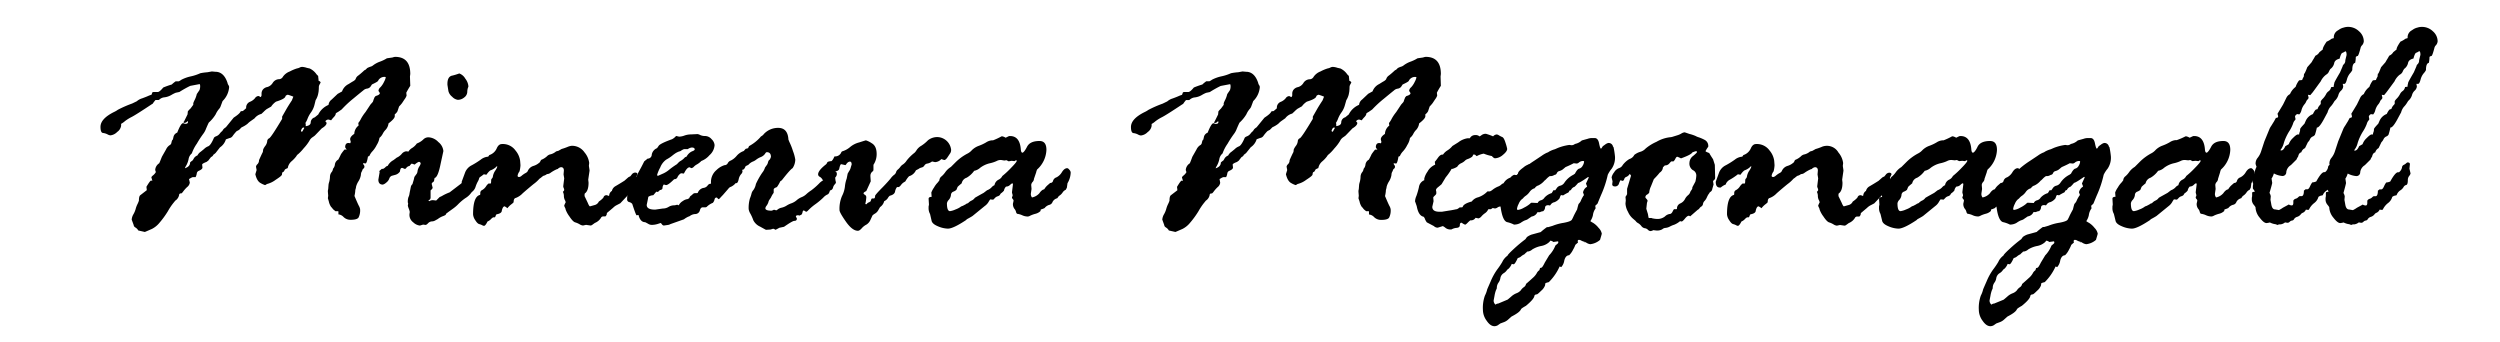 <svg id="Layer_1" data-name="Layer 1" xmlns="http://www.w3.org/2000/svg" viewBox="0 0 922 126"><title>signature</title><path d="M56.19,34.05l.35-.11h1.59c.48,0,1.16-.55,2.07-1.66a31.47,31.47,0,0,1,3.15-1.12l.24-.23A13,13,0,0,1,64.78,30H65.9a4.26,4.26,0,0,0,.95-.56,13.68,13.68,0,0,1,3.52-1.27A17.18,17.18,0,0,0,73.89,27a20,20,0,0,1,2.59-.35l1.66-.3,1.3.12c2.08,0,3.58,1.38,4.48,4.13a1.69,1.69,0,0,0,.3.74,1.77,1.77,0,0,1,.29.74,8,8,0,0,1-2.42,5.19l-.82,2.19a3.93,3.93,0,0,1-.62.88,8.3,8.3,0,0,0-1.1,1.8A13.24,13.24,0,0,1,77,45.21c-.24.47-.57,1.21-1,2.21a7.28,7.28,0,0,1-1.09,2,37.2,37.2,0,0,0-2.3,3.54,14.59,14.59,0,0,0-1.86,3.6,3.49,3.49,0,0,0-1.21,2.19,8.51,8.51,0,0,1-1.21,2.89l-.12.41c1.26-.43,1.89-1.12,1.89-2.06,0-.12.33-.41,1-.89l.47-.82a2.68,2.68,0,0,1,1.24-.95,3.71,3.71,0,0,1,1.24-1.39c.75-.6,1.25-1,1.5-1.26a4.5,4.5,0,0,1,1.27-.74c.59-.26,1.26-1.23,2-2.92.08-.32.39-.57.92-.77a2.91,2.91,0,0,0,1.32-1,4.5,4.5,0,0,1,.89-.91l.47-.71a5.44,5.44,0,0,1,.89-.71l2.88-3.54c1.54-1,2.38-1.75,2.54-2.3l.47-.12h.36c.62-.51,1-.86,1.23-1.06a2.27,2.27,0,0,1,1.33-2.33,4.65,4.65,0,0,0,1.92-1.36,1.64,1.64,0,0,1,1.29-.8,1.46,1.46,0,0,1,.65.36h.12c.12,0,.24-.2.36-.59v-.6a2.39,2.39,0,0,1,.58-1.65,2.86,2.86,0,0,1,1.6-.85,3.45,3.45,0,0,0,1.94-1.51,2.88,2.88,0,0,1,2.15-1.36,1.72,1.72,0,0,0,1.63-.94,5.35,5.35,0,0,1,2.53-1.92,15.15,15.15,0,0,1,2.65-1.12,3.15,3.15,0,0,0,1-.33,2,2,0,0,1,.91-.23,6.39,6.39,0,0,1,1.71.35l1.06.24a6.37,6.37,0,0,1,2.54,2.18l.59.59v.24l.12,1v.47c.51.24.77.48.77.71l-.41.77a1.91,1.91,0,0,0-.24,1,10.69,10.69,0,0,1-.06,1.13c0,.37-.09.72-.15,1.06a8.08,8.08,0,0,1-.23.94,8,8,0,0,1-.33.83,5.35,5.35,0,0,1-.41.74l-.47,1.89a8.3,8.3,0,0,1-1.27,2.68,10.12,10.12,0,0,0-1.21,2.19,7.88,7.88,0,0,1-.83,1.68l.12.35v.83c1.22-.16,1.84-.63,1.84-1.42a2,2,0,0,1,1.48-1.83l1.3-1.06a7.42,7.42,0,0,1,3.79-3.54,2.76,2.76,0,0,1,1.13-1.95l2.25-2.13,1.6-.88A4.8,4.8,0,0,1,128.56,31l1.31-.82c.79-.4,1.23-.78,1.33-1.15a2.32,2.32,0,0,1,.92-1.16c.51-.39,1.26-1,2.25-1.94l.47-.24.59-.59a7.37,7.37,0,0,1,1.48-.59l.47-.24a9.29,9.29,0,0,1,2.66-1.5,13.58,13.58,0,0,0,2.65-1.27l2.07-.3a4.17,4.17,0,0,1,.94-.23q5.61,0,5.61,6.31l-.12.95.12,3.42a29.28,29.28,0,0,0-1.47,2.54l.11,1.06a4.7,4.7,0,0,1-.76,1.39l-.92,1.39a13.18,13.18,0,0,1-1.09,1.24l-.59,1.77a3.32,3.32,0,0,1-1,1.12v.71c0,.59-.77,1.47-2.31,2.65a4.25,4.25,0,0,1-1,2.28,5.76,5.76,0,0,0-1.12,1.53,4.77,4.77,0,0,1-1.21,1.51,6.82,6.82,0,0,1-1,2.6,9.93,9.93,0,0,1-1.57,2.33,5.52,5.52,0,0,0-1.15,1.74l-.53.23c-.24,1.5-.51,2.35-.83,2.54l-.94-.12v.24a.9.9,0,0,0,.23.41,1,1,0,0,1,.24.65.89.89,0,0,1-.35.71,1.12,1.12,0,0,0-.42.59,1.49,1.49,0,0,1-.27.59,2.64,2.64,0,0,0-.26,1.15,6.26,6.26,0,0,1-.89,2.34,7.11,7.11,0,0,0-.89,2,4.34,4.34,0,0,1-.18.89,2.16,2.16,0,0,0-.12.71,13.12,13.12,0,0,1-.29,1.83c.75,1.77,1.28,3,1.6,3.6a3.94,3.94,0,0,1,.47,1.24,5.78,5.78,0,0,1-.59,3.15c-.4.54-1.36.8-2.9.8a3.63,3.63,0,0,1-2.58-1,3,3,0,0,0-1.92-1V78l-.12-.12h-1c-.07-.07-.24-.21-.5-.41a3.55,3.55,0,0,1-.74-.82l-.35-.36a5.5,5.5,0,0,1-.83-2l-.35-1.18.12-.94-.12-1.48a3,3,0,0,1,.12-.94l.12-1.6a4.66,4.66,0,0,1,.23-1,8.13,8.13,0,0,0,.3-1.89,2.84,2.84,0,0,1,.53-1.68,2.32,2.32,0,0,0,.53-1,1.17,1.17,0,0,1,.32-.68,2.75,2.75,0,0,0,.45-1.33,2.43,2.43,0,0,1,1.24-1.71c.39-.71.72-1.38,1-2a19.32,19.32,0,0,1,1.3-1.71h.83a2.91,2.91,0,0,1-.59-.83c0-1.06.41-1.59,1.24-1.59a2,2,0,0,1,.59.12l.23-.48-.23-1q0-1,1.53-2a4,4,0,0,1,1.59-3.07l-.11-.94a8,8,0,0,0,1-1.57,16,16,0,0,1,1.65-2.45l1.83-2.77.83-.94s0,0,0,0a1.18,1.18,0,0,0,.12-.24c.06-.14.12-.35.2-.62l.36-.89.41-.47c1-.27,1.54-.63,1.54-1.06a2.88,2.88,0,0,0-.48-.77v-.23a1.93,1.93,0,0,1,.71-1.18,7.56,7.56,0,0,0,1.33-2,5.94,5.94,0,0,0,.62-1.57.21.21,0,0,0-.24-.23,2.55,2.55,0,0,0-2.54,1.35c0,.24-.76.71-2.3,1.42l-.59.89a2,2,0,0,1-1.24.65,2.47,2.47,0,0,0-1.38.68q-.87.67-3.75,3.06A40,40,0,0,0,126,40.37l-1.36.94c-.55.28-.83.5-.83.65,0,.4-.34.91-1,1.54l-.71.88a6.33,6.33,0,0,0-1-.29,1.37,1.37,0,0,0-1.12.65c.31.31.47.51.47.59q0,.95-1.77,2l-2.55,2.65a10,10,0,0,1-.89.65,3.4,3.4,0,0,0-1.15,1.33A16.5,16.5,0,0,1,112,54.69a16.06,16.06,0,0,1-2,2.12,2.14,2.14,0,0,0-.71.8,11,11,0,0,1-1.72,1.83A4.21,4.21,0,0,0,106.12,62c-.75.28-1.13.52-1.13.71l-.35.59-.47.24a2.49,2.49,0,0,0-.18.8c0,.37-.83,1-2.36,2a8.77,8.77,0,0,1-2.9,1.45,1.17,1.17,0,0,0-.53.24,1.23,1.23,0,0,1-.47.23,7.78,7.78,0,0,1-1.56-.71q-1.4-.7-2-3.3l.47-1.54-.23-1.24a1.6,1.6,0,0,1,.56-.94,2.08,2.08,0,0,0,.56-1.48c.63-1.41,1.1-2.42,1.41-3l.12-.94a5.83,5.83,0,0,1,.8-1.33,3.44,3.44,0,0,0,.68-1.65A1.25,1.25,0,0,1,99.27,51q.65-.24,4.78-7.15V43l1.71-3c.51-.87,1.14-1.85,1.89-3l.53-1.35a18.86,18.86,0,0,0-2-.71,1.52,1.52,0,0,0-.88.47c0,.67-1.17,1.36-3.49,2.07A6.49,6.49,0,0,0,100,39.31l-1.66.94a10.91,10.91,0,0,0-1.12,1l-.82.76a4.63,4.63,0,0,0-2.54,1.66l-1.59,1.12a7.55,7.55,0,0,0-1,.88,10.11,10.11,0,0,1-2.18,1.3l-.94.95-.89.47a14.69,14.69,0,0,0-1.42,1.71,1.77,1.77,0,0,1-1.23.83l-1.3.47a5.47,5.47,0,0,1-2.18,2.95L79.5,56.43a9.92,9.92,0,0,1-.82.65,1.4,1.4,0,0,1-.83.82c-.51.63-.84,1.07-1,1.3l-.71.53c-1.06.4-1.59.71-1.59,1l.12,1.06c0,.43-.48.85-1.42,1.24a1.19,1.19,0,0,0-.68.94,4.23,4.23,0,0,1-.44,1.36H71.07a4.3,4.3,0,0,0-1.12.59.35.35,0,0,0-.24.12L70,67.35A2.5,2.5,0,0,1,69,69a11.83,11.83,0,0,0-1.44,1.62c-.34.48-.58.71-.74.71h-.35l-.36.24A3.24,3.24,0,0,1,64.64,74l-.71.88a21.58,21.58,0,0,0-2,3,32.32,32.32,0,0,1-3.14,4.31,8.72,8.72,0,0,1-2.71,2.21c-.83.37-1.71.76-2.66,1.15L51,85a2.83,2.83,0,0,0-1-1.06c-.46-.28-.68-.57-.68-.89L48.57,81a4.53,4.53,0,0,1,.65-2,8.37,8.37,0,0,0,.8-1.89,8.79,8.79,0,0,1,.68-1.83A9.09,9.09,0,0,0,51.23,74c0-1.06.16-1.72.5-2L54,70.24q.12,0,.12-.24v-.11l-.12-1c.91-1.53,1.48-2.3,1.71-2.3a2,2,0,0,1,.48.12l-.36-1.3c0-.16.22-.41.65-.77a3.94,3.94,0,0,0,1-1.18l-.23-.71v-.23a3.19,3.19,0,0,1,1.47-2.31c.16-.31.48-1.12,1-2.42l1.54-2.71a3.73,3.73,0,0,1,1.25-1.51,1.26,1.26,0,0,0,.71-.91,3.18,3.18,0,0,1,.42-1.18c0,.2,0,.2.09,0s.15-.56.29-1.15a2.19,2.19,0,0,1,1.34-1.42c.91-2.32,1.62-3.48,2.14-3.48a1.53,1.53,0,0,1,.65.23h.24c.63,0,.94-.23.94-.71a.21.21,0,0,0-.23-.23,1.45,1.45,0,0,1-1,.59c-.28,0-.41-.08-.41-.24s0-.15.17-.23l1.31-2.66.11-1.12a8.4,8.4,0,0,1,1-1.06l1-1.36v-.59a8,8,0,0,1,.53-1.21,9.67,9.67,0,0,0,.77-2.16l1-1.47a4.09,4.09,0,0,0,.24-1.3c0-.59-.08-.89-.24-.89l-3.42.65a38.43,38.43,0,0,0-4,2.25l-1.36.29a12,12,0,0,0-1.58.8,6.62,6.62,0,0,1-2.55.88,3.16,3.16,0,0,0-1.93.86l-.23.12H57.37A9.94,9.94,0,0,0,56.48,38c-.16.25-.29.38-.41.38q-6,4-7.56,4.78a15.13,15.13,0,0,0-2.42,1.51,7.5,7.5,0,0,1-1.42,1v.71a3.38,3.38,0,0,1-1.44,2.27,4.13,4.13,0,0,1-2.51,1.27,2.64,2.64,0,0,1-1.09-.38,4.94,4.94,0,0,0-1.66-.5c-.61-.08-.91-.83-.91-2.25q0-3,5-5.49a8.13,8.13,0,0,0,1.41-.82,41.73,41.73,0,0,1,5.26-2.3l1.71-.83a5.38,5.38,0,0,1,2-1.09c.92-.34,1.65-.62,2.18-.86a9.32,9.32,0,0,1,1.27-.47Zm55.4,14.29.59-1.06v-.12q0-.12-.24-.12c-.39,0-.71.39-.94,1.18.07.24.15.36.23.36A.38.38,0,0,0,111.59,48.34Z"/><path d="M139.87,63.1l.94-.83h.36c.27,0,.69-.29,1.24-.88l.59-.24a5.06,5.06,0,0,1,2.07-2.07l.94-.7a2.09,2.09,0,0,1,.68-.42,5.49,5.49,0,0,0,1.42-1.15,2.64,2.64,0,0,1,1.57-1,3.36,3.36,0,0,1,.94.11A3.83,3.83,0,0,1,152,54.57a5.81,5.81,0,0,0,1.71-1.63l.77-.35a6.53,6.53,0,0,0,1.69-1.21,2.6,2.6,0,0,1,1.92-.74,5.39,5.39,0,0,1,3.57,1.74,4.82,4.82,0,0,1,1.86,3.34l-1,4.6q-1,5.09-2.25,5.32l-.23,1.24c-.55.39-.83.7-.83.94l.35,1.42c0,.19-.21.49-.64.88q-.12,0-.12.36V72.9c0,.43-.28.78-.83,1.06a1.51,1.51,0,0,0,.35.24,2.4,2.4,0,0,1,1.6-.36l.94.12,1.3-1.3a5.74,5.74,0,0,0,1.15-.56,18.19,18.19,0,0,1,2.5-1.15l7.73-5.9c1.06-1.07,1.86-1.6,2.41-1.6s.89.38.89,1.12a4.26,4.26,0,0,1-.5,2.16,11.4,11.4,0,0,0-.92,2.06,3.81,3.81,0,0,1-1,1.69,4.43,4.43,0,0,0-.92,1,7.46,7.46,0,0,1-1.91,1.62A18,18,0,0,0,169,75.29a12.6,12.6,0,0,1-1.8,1.56l-2.54,1.83-.35.59a5.29,5.29,0,0,1-1.09.5,7.26,7.26,0,0,0-1.75,1l-1.06.59a2.44,2.44,0,0,1-1.15.29,2.12,2.12,0,0,0-1.39.68c-.39.42-.7.62-.94.62l-.89-.12-1.18.36A4.25,4.25,0,0,1,152.41,82,3.4,3.4,0,0,1,151,79.39V79l.12-.83a5.3,5.3,0,0,0-.36-1.21,8.2,8.2,0,0,1-.35-1.09l.12-.83-.12-.35a5.3,5.3,0,0,1,.23-2,3.46,3.46,0,0,0,.36-1.15c.08-.49.16-.9.23-1.21l.3-1.48a1.77,1.77,0,0,1,.59-.94c.08-.32.24-.85.47-1.6l.24-1.06.59-.82a2.1,2.1,0,0,0,.56-1.27,4.27,4.27,0,0,1,.62-1.69,4,4,0,0,0,.53-1.06.63.63,0,0,0-.71-.71,5.14,5.14,0,0,0-1.47,1l-1.07-.36c-.08,0-.29.2-.65.59,0,.16-.17.28-.53.36a1.73,1.73,0,0,0-1,.88l-.47.12-.77-.35h-.24c-.39,0-.63.43-.71,1.3a3,3,0,0,1-1.71,1.24l-1.3.35a1.6,1.6,0,0,0-.94,1.06,3.38,3.38,0,0,1-1.18,1.51,3,3,0,0,1-1.18.68c-1.11,0-1.66-.61-1.66-1.83l.47-2.78Zm25.5-29.52-.36-2.3v-.35c0-1.85.63-2.88,1.89-3.07a23.54,23.54,0,0,0,2.48-.77A4.21,4.21,0,0,1,171.6,29a5.21,5.21,0,0,1,1.15,2.86,1.83,1.83,0,0,1-.18.53,5.25,5.25,0,0,0-.24,1.57,2.68,2.68,0,0,1-1.15,2,3.71,3.71,0,0,1-2.33.86,3.56,3.56,0,0,1-2.1-1.15A3.81,3.81,0,0,1,165.37,33.58Z"/><path d="M223.61,72h.24l.59.24a.31.31,0,0,0,.23-.12,2.09,2.09,0,0,1,1-1.71A2.69,2.69,0,0,1,227,68.65c.69-.4,1.79-1.05,3.29-2l1.48-1.3.71-.35.47-.59a1.73,1.73,0,0,1,1.24-.77c.59,0,.89.21.89.65l-.53,1.18.23,2a2.75,2.75,0,0,1-.73,1.88c-.5.56-1.26,1.36-2.28,2.42l-3,3.19-1.59.83a5.12,5.12,0,0,0-1.06.83l-2.31,1.94a1.47,1.47,0,0,1-.53,1.24h-1l-.47.24a4.74,4.74,0,0,1-2.42,2.18l-.83.59a1.22,1.22,0,0,1-.77.36l-1.66-.24-1.12.24a2.81,2.81,0,0,1-1.27-.47A7.33,7.33,0,0,0,212.1,82q-.84-.27-2.1-2.19a10,10,0,0,1-1.39-2.51,2.23,2.23,0,0,0-.27-.79,2.55,2.55,0,0,1-.26-.68,6.56,6.56,0,0,1,.53-1.18v-.12a2.79,2.79,0,0,0-.33-.83,3.6,3.6,0,0,1-.32-1.59,3.62,3.62,0,0,0-.36-1.36c.32-.31.48-.55.48-.71a2,2,0,0,0-.18-.67,2.07,2.07,0,0,1-.18-.68l.36-2.9-.24-1.47.12-1.42c0-.83-.36-1.24-1.06-1.24a2,2,0,0,0-1.18.65l-.41.12a13,13,0,0,0-2.23,1.27,2.24,2.24,0,0,1-1.36.5,3.22,3.22,0,0,1-1.35.65l-.47.35a6.58,6.58,0,0,1-.94.71,13.18,13.18,0,0,1-2.21,2q-2.2,1.8-4,3.39A6.77,6.77,0,0,1,190.22,73c-.53.1-.79.61-.79,1.51,0,.16-.35.47-1.06,1a7.53,7.53,0,0,0-1.24,1.29,5.07,5.07,0,0,0-1-.7c-.52,0-.89.64-1.13,1.94-.24.51-.87.83-1.89,1a2.43,2.43,0,0,0-.42.88l-.23.24h-.6a3.45,3.45,0,0,0-.82.68,3.53,3.53,0,0,1-1.25.85c-.51,1.07-.94,1.6-1.3,1.6a1.62,1.62,0,0,1-.68-.24,5.42,5.42,0,0,0-1.09-.41c-.44-.12-.92-.6-1.45-1.45a4.28,4.28,0,0,1-.8-2.15q0-6.56,2.54-7.15l.12-.23v-.47a1.14,1.14,0,0,1,.68-1.1,4,4,0,0,0,1.39-1.29,4.65,4.65,0,0,1,.94-1.1h.77c.16,0,.23-.41.23-1.24a.91.91,0,0,1,.3-.65,1.33,1.33,0,0,0,.35-.85A5.42,5.42,0,0,1,182.6,63a5.79,5.79,0,0,0,.8-1.51l-.12-.23a5.8,5.8,0,0,1-2.13,1.47c-.43.08-1,.65-1.77,1.72l-.94-.18a21.59,21.59,0,0,1-3.08,2.06,3.32,3.32,0,0,0-1.3,1.36.47.47,0,0,1-.41.47,6.64,6.64,0,0,0-1.54,1h-.36c-1,0-1.48-.71-1.48-2.13l1.24-3.36A5,5,0,0,1,174,60.94a31.71,31.71,0,0,0,3.33-2.09,4.92,4.92,0,0,1,2.71-1.07l.42-.59a4.49,4.49,0,0,0,2.71-2.42q.7-1.65,1.95-1.65a5.72,5.72,0,0,1,5,2.39,7.43,7.43,0,0,1,1.71,3.81l.12,1.59a10.54,10.54,0,0,1-.36,2.31,3.37,3.37,0,0,0-.7,1.59c0,.31.19.47.59.47a1.72,1.72,0,0,0,.94-.5,8.42,8.42,0,0,1,1.33-.92,2,2,0,0,0,.85-.7,3.34,3.34,0,0,1,2.07-1.95,5.77,5.77,0,0,0,1.82-.89l.59-.47.48-.88a6.92,6.92,0,0,0,2.12-1.3,2.45,2.45,0,0,1,1.41-.77,5,5,0,0,0,2-1.06l.88-.24.83-.47a2.07,2.07,0,0,1,.71-.3c.39-.12,1-.32,1.74-.62a5.64,5.64,0,0,1,1.56-.44,5.55,5.55,0,0,1,4.75,2.42,7.45,7.45,0,0,1,1.74,3.9l-.12,1.06.24,1.59V63l-.48,3.25.12,1.12c0,1.85-.39,3.13-1.18,3.83-.2.08-.29.28-.29.59v.54l1.18,2.48c.35.86.63,1.29.82,1.29l1.9-.53a2.29,2.29,0,0,0,1.36-1.24,8.4,8.4,0,0,0,1.66-1.41C222.72,72.27,223.1,72,223.61,72Z"/><path d="M237.6,59.5l1.24-1A1.49,1.49,0,0,0,240.37,57a3.17,3.17,0,0,1,1.95-2.36l.7-1c.59-.59,2.21-1.36,4.84-2.3a4.82,4.82,0,0,0,1.36-1.06.35.35,0,0,1,.23-.12l1,.24a6.28,6.28,0,0,0,2-.42,7.4,7.4,0,0,1,2.34-.41l2.47-.12a3.11,3.11,0,0,1,1,.36,4.22,4.22,0,0,0,1.8.35,3.19,3.19,0,0,1,2.38,1.18,3.4,3.4,0,0,1,1.1,2.18,5.4,5.4,0,0,1-1.89,3.72,7.34,7.34,0,0,1-3,2.13A7.07,7.07,0,0,1,257,60.65a4.37,4.37,0,0,0-1.09.82A1.47,1.47,0,0,1,255,62a.4.4,0,0,1-.35-.14.43.43,0,0,0-.36-.15c-.63,0-1.31.77-2.06,2.3l-1.06-.12a3.18,3.18,0,0,0-1.3,1.42,1.18,1.18,0,0,1-1.23.77c-1.46,1.45-2.44,2.18-3,2.18a5.36,5.36,0,0,1-.82-.23,1.92,1.92,0,0,0-.48,1.24c0,.47-.31.74-.94.82l-.76.71-.59-.12L240.93,72a3.49,3.49,0,0,0-1.83.59c-.08.47-.2,1.08-.35,1.8s-.24,1.13-.24,1.21c0,1.14,1,1.71,3.13,1.71l2.83-.41a3.93,3.93,0,0,0,2.1-.59,4,4,0,0,1,2.1-.59,4,4,0,0,0,1.06-.23l.59.23a3.9,3.9,0,0,1,1.53-1.59,3.64,3.64,0,0,1,1.78-.71l.59-.36a1.51,1.51,0,0,1,.7-.94l.48-.41a1.31,1.31,0,0,1,.88-.48h.83l.23-.11a2.86,2.86,0,0,1,2-1.8,2.29,2.29,0,0,0,1.6-.86,1.45,1.45,0,0,1,1.15-.71,2.15,2.15,0,0,0,1.39-.8,7,7,0,0,1,1.38-1.26,13.55,13.55,0,0,0,1.15-.89.91.91,0,0,1,.57-.29c.23,0,.35.17.35.53s.08.53.24.53a.21.21,0,0,0,.23-.24,1.92,1.92,0,0,0-.12-.59v-.41a1.17,1.17,0,0,1,.95-1.18l2.65-1.71c.08-.83.31-1.31.68-1.45a2.83,2.83,0,0,0,.86-.47.94.94,0,0,1,.65-.27c.51,0,.77.3.77.89l-.3,1.53.3,1.6a1.77,1.77,0,0,1-.56,1,4.16,4.16,0,0,0-.86,1.89c-.2.85-.45,1.31-.77,1.39h-.35a4.91,4.91,0,0,1-1.69,1.32,1.85,1.85,0,0,0-1,.74l-2,2.3c-.39.4-.73.75-1,1.07s-.49.47-.64.47l-.48-.47c0-.08-.08-.12-.23-.12-.4,0-.64.23-.74.71a2.75,2.75,0,0,1-.62,1.24,6.45,6.45,0,0,0-2.31,1.53l-.35.12h-1.06c-.52,0-.87.38-1.07,1.15a1.78,1.78,0,0,1-1.68,1.33,3.61,3.61,0,0,0-2,.71,1.41,1.41,0,0,1-.53.23,8.38,8.38,0,0,0-1.66,1l-5,1.77a2.26,2.26,0,0,1-.77.29l-1.65.24a1,1,0,0,1-.71-.47c-.24-.32-.39-.47-.47-.47l-1.07.35a7.6,7.6,0,0,1-2.24.35,2.55,2.55,0,0,1-1.3-.41c-.47-.27-.85-.47-1.12-.59-1.15,0-2-.89-2.43-2.66l-.7.12c-.16,0-.69-1.39-1.6-4.19a2,2,0,0,0-1.12-.68,1,1,0,0,1-.77-1.15c0-1.77.39-3,1.15-3.57s1.19-1.07,1.27-1.39l.83-3.07a3.22,3.22,0,0,0,.59-1.18l1.35-2.48C236.69,61.29,237.05,60.6,237.6,59.5ZM250.08,56l-.71.36a14,14,0,0,0-1.39,1,13.71,13.71,0,0,1-2.24,1.48,6.35,6.35,0,0,0-2.24,2.92,13,13,0,0,0-1.15,2.72.31.31,0,0,0,.35.35l2-.89a9.33,9.33,0,0,0,2.09-1.35,28.69,28.69,0,0,1,2.81-2l.47-.47a3.7,3.7,0,0,1,1.09-.86A6,6,0,0,0,252.62,58l.59-.24a4.32,4.32,0,0,1,2-1.94c.68-.24,1-.48,1-.71,0-.47-.38-.71-1.12-.71a3.17,3.17,0,0,0-1.42.59h-1.36a4.44,4.44,0,0,0-1.3.71Z"/><path d="M275,54.89l.89-.23.35-.77a15.42,15.42,0,0,0,4.14-3.25,1.26,1.26,0,0,1,.53-.47,3.3,3.3,0,0,0,.88-.83,7.13,7.13,0,0,1,5.2-2.18q3.54,0,3.78,4.31l.35.88a22.7,22.7,0,0,1,1.33,3.37,14.87,14.87,0,0,1,.85,3.13,5.9,5.9,0,0,1-1,3.18q-.82.42-3.95,4.43l-.59.42A12.67,12.67,0,0,1,286.52,69c-.79.28-1.18.57-1.18.89V71a1.17,1.17,0,0,1-.27.47,9.25,9.25,0,0,0-.74,1.36l-.47.71a2.39,2.39,0,0,0-.47,1,4.64,4.64,0,0,1-.68,1.33,1.73,1.73,0,0,0-.44.94c0,.59.76.89,2.3.89a4.34,4.34,0,0,0,.88-.36l.83.24a1.8,1.8,0,0,0,.59-.38,3.66,3.66,0,0,1,1.45-.62,5.75,5.75,0,0,0,1.71-.71A8.1,8.1,0,0,1,291.8,75a6.08,6.08,0,0,0,2-1.15,6.49,6.49,0,0,1,1.86-1.15,5.44,5.44,0,0,0,1.71-1.09,13,13,0,0,1,1.8-1.39,24.18,24.18,0,0,0,3.19-2.83,6.66,6.66,0,0,1,1.94-1.24,6.75,6.75,0,0,0,1-1.57c.61-1,1.3-1.56,2.09-1.56s1.24.39,1.24,1.18a1.76,1.76,0,0,1-.59,1.24v.35l.12,1a.94.94,0,0,1,.12.53c0,.16-.15.39-.45.71a2.68,2.68,0,0,0-.62,1.21,1.33,1.33,0,0,1-1.12,1c-.23.87-.54,1.36-.91,1.48a4.68,4.68,0,0,0-1.57,1.18,26.61,26.61,0,0,1-2.83,2.36,19.15,19.15,0,0,0-2.51,2.1c-.45.49-.76.73-.91.73a1.09,1.09,0,0,1-.47-.23,1.24,1.24,0,0,0-.48-.24c-.23,0-.39.28-.47.83l-.23.59a4.16,4.16,0,0,1-.89.47l-.35-.12h-.24c-.47,0-.71.18-.71.53l.36.59v.12c0,.55-.32.83-.95.83-.43,0-1.69.73-3.78,2.18l-1.71.36-1.41.76a3,3,0,0,0-.89-.41l-.94.3-1.72.11s-.75-.39-2.15-1.18a5.1,5.1,0,0,1-2.51-2.36,16.51,16.51,0,0,0-1.06-2.39,4.62,4.62,0,0,1-.65-1.68,12.43,12.43,0,0,1,.47-4,11.2,11.2,0,0,0,.59-1.8,3,3,0,0,1,.68-1.26,5.49,5.49,0,0,0,.92-2.22,27.27,27.27,0,0,1,2.36-4.19,5.32,5.32,0,0,0,1-1.89l.77-1.06a2.92,2.92,0,0,0,.35-.92c.16-.53.36-.83.59-.91a3.23,3.23,0,0,0,.48-1.06c0-1.14-.52-1.72-1.54-1.72-.2,0-.41.21-.65.62a3.47,3.47,0,0,1-1.62,1.21,6.88,6.88,0,0,0-1.57.89,4.73,4.73,0,0,1-1.27.74A4.33,4.33,0,0,0,276,60.79l-1,.48c-.32.75-.59,1.16-.83,1.24s-1,.27-2.18.59a3.33,3.33,0,0,0-.6.71,1.56,1.56,0,0,1-1.35.65,14.11,14.11,0,0,0-1.42,1.65,4.81,4.81,0,0,0-1.24.47l-1.18.3a5,5,0,0,0-1,1.12,2.47,2.47,0,0,1-2.1.76c-.59,0-.89-.47-.89-1.41a5.71,5.71,0,0,1,2-4.61,7.43,7.43,0,0,1,3-1.83,1.3,1.3,0,0,0,1.18-.71,2,2,0,0,1,1.15-1,6.71,6.71,0,0,0,2.13-1.71,6.1,6.1,0,0,1,2.63-1.8Z"/><path d="M307.53,58.14l.24-.47a2.42,2.42,0,0,0,2.54-1.6l.23-.23a7.91,7.91,0,0,0,3-1.63,8.41,8.41,0,0,1,3.31-1.68c1.59-.51,2.43-.77,2.51-.77a8.21,8.21,0,0,1,2.15,1.07c1.2.7,1.8,2,1.8,4a7.09,7.09,0,0,1-1.18,3.95v1.84l-.12.47a2,2,0,0,0-1,1.59v.47l.12,1.72-1.65,3.6c-.67.31-1,.59-1,.82s.17.35.5.56a1,1,0,0,1,.51.92,14.84,14.84,0,0,1-.36,2.42.35.35,0,0,0,.24.12h.23a1.54,1.54,0,0,1,.95-.71l.59-.41a1.75,1.75,0,0,1,.41-1h.71c.31,0,.47-.31.47-.94,0-.24.87-1.25,2.6-3s2.78-3,3.16-3.46a6.13,6.13,0,0,1,1.21-1.27,1.92,1.92,0,0,0,.77-1,1.82,1.82,0,0,1,.67-1,5.21,5.21,0,0,0,.92-1,3.43,3.43,0,0,1,1-.91,5,5,0,0,0,1.33-1.42,16.61,16.61,0,0,1,2.86-2.83,4.61,4.61,0,0,0,.83-1.06,5.15,5.15,0,0,1,1.74-1.57,13.62,13.62,0,0,0,2.42-2,5.49,5.49,0,0,1,3.93-1.15,5.26,5.26,0,0,1,4.6,4.61,2.36,2.36,0,0,1-.29,1.27c-.2.29-.53.79-1,1.5s-.87,1.06-1.27,1.06l-1.06-.35a3.26,3.26,0,0,1-2.3,1.12l-1.12-.24a4,4,0,0,1-1.71.77,1.49,1.49,0,0,0-1.1.71,1.55,1.55,0,0,1-1,.74,2.84,2.84,0,0,0-1.18.56l-.94.47a4,4,0,0,1-2.54,2.19A9.11,9.11,0,0,0,334,66.7c0,.12-.19.27-.56.47a3.8,3.8,0,0,0-1.15,1.06c-.4.52-.71.77-.95.77h-.53a3.68,3.68,0,0,0-.71,1.65c-.15.75-.8,1.26-1.94,1.54a2.59,2.59,0,0,0-.71.85,3.17,3.17,0,0,1-1.36,1.16,3.75,3.75,0,0,1-1.53,2.18l-.71,1.24a3.21,3.21,0,0,1-1.15,1.15,4.53,4.53,0,0,0-.92.68L321.06,81a3.82,3.82,0,0,1-1.57,1.86,5.67,5.67,0,0,0-1.68,1.33c-.55.61-1,.92-1.42.92-1.37,0-2.85-1.13-4.42-3.37s-2.36-3.66-2.36-4.25a11.9,11.9,0,0,1,.91-5.16,10.37,10.37,0,0,0,1.09-3.55,12,12,0,0,1,.65-2.92l.36-1.83.47-.82a4.23,4.23,0,0,0,.71-1.6l.29-.94c0-.71-.21-1.07-.65-1.07s-1,.36-1.41,1.07l-.24.23-1.54-.35c-.27,0-.53.61-.76,1.83a1.46,1.46,0,0,1-1.19.77c-.63.11-1.31.74-2.06,1.89l-.3.23a2.44,2.44,0,0,0-.71.24c-.55.9-.94,1.36-1.18,1.36s-.48-.23-.74-.68a2.71,2.71,0,0,0-1-1,1,1,0,0,1-.59-.88q0-1.37,2.65-3.49a1.86,1.86,0,0,0,.71-.88c.08-.28.61-.45,1.6-.53A3.86,3.86,0,0,0,307.53,58.14Z"/><path d="M386.37,68.29l.94-.82a1,1,0,0,0,1.06-.8,1.92,1.92,0,0,1,1.27-1.27,4.92,4.92,0,0,0,2-1.92c.63-1,1.27-1.45,1.94-1.45.23,0,.51.2.82.6a1.66,1.66,0,0,1,.47.94,8,8,0,0,1-1.18,4l-.23,1.66-.41.76a2.64,2.64,0,0,0-1.16,1,4.13,4.13,0,0,1-1.38,1.3l-.59.82a2.67,2.67,0,0,0-1.74,1.36A1.66,1.66,0,0,1,387,75.55a3.24,3.24,0,0,0-1.74,1.18,7.7,7.7,0,0,1-1.42.53l-.12.59a4.14,4.14,0,0,1-1.86,1,10.68,10.68,0,0,0-1.89.68,2.2,2.2,0,0,1-.85.32,4.75,4.75,0,0,1-2.07-.44,6.42,6.42,0,0,0-1.94-.56,1.35,1.35,0,0,1-.42-.77,2.56,2.56,0,0,0-.59-1.09,3,3,0,0,1-.53-1.86l.24-1.12a1,1,0,0,0-.3-.59,1.06,1.06,0,0,1-.29-.59.49.49,0,0,1,.12-.36.45.45,0,0,0,.11-.35,2,2,0,0,0-.11-.65,1.92,1.92,0,0,1-.12-.59l.35-2.89c0-.24-.08-.36-.23-.36s-.45.2-.86.59a2,2,0,0,1-1.45.59,2.7,2.7,0,0,0-.76,1.48,5.28,5.28,0,0,1-1.18,1.06l-.24.36c-.08.27-.38.5-.89.68a2.11,2.11,0,0,0-1.06.67l-.59.59-1.12-.11a7.88,7.88,0,0,0-.65,1A4.94,4.94,0,0,1,363.15,76l-4.49,3.66c-.47.31-1.16.7-2.06,1.18l-.36.35q-4.73,3.14-6.67,3.13a10,10,0,0,1-3.72-.89c-1.41-.59-2.18-1.3-2.3-2.12L343,78.92a4.28,4.28,0,0,1-.53-2.3,2.43,2.43,0,0,1,.12-1v-.35l-.12-1.95c0-.47.37-.71,1.12-.71l-.12-1.59a8.33,8.33,0,0,1,1-1.86,8.6,8.6,0,0,1,1.38-1.86l.59-.77a2,2,0,0,1,.83-1.51,8.33,8.33,0,0,0,1.42-1.62,7.1,7.1,0,0,1,2-1.83l1.77-1.77A18,18,0,0,1,357,56.54a5.65,5.65,0,0,0,1.45-1.18,7,7,0,0,1,2.48-1.56,16.34,16.34,0,0,0,2.72-1.27,4.71,4.71,0,0,1,2.1-.77h.47a24.39,24.39,0,0,0,3.14-1.47h.35a3.73,3.73,0,0,1,1.12.47h.12l.95-.47a1.26,1.26,0,0,1,.59-.12q3.66,0,4,5.08c.08.7.27,1.06.59,1.06s.95-.72,1.68-2.16S381,52,383.38,52c1.69,0,2.54,1.08,2.54,3.25a10.2,10.2,0,0,1-3.43,7.26,4.55,4.55,0,0,0-.35,1.06L381.31,66v.12a1.77,1.77,0,0,1-.5,1,1.89,1.89,0,0,0-.5,1.09l.12,1.48-.24,1.65a2,2,0,0,0,.41,1.48,4.85,4.85,0,0,0,2.74-1.57A4.1,4.1,0,0,1,384.55,70l.59-.23A5.81,5.81,0,0,1,386.37,68.29Zm-19.6,0a2.78,2.78,0,0,1,1.45-2,2.91,2.91,0,0,0,1.44-1.38,31.55,31.55,0,0,0,3.22-3c1.4-1.42,2.1-2.29,2.1-2.6q0-.18-.24-.18h-.12l-.47.3-1.06-.12L372,59.5l-.82-.42-.77.12L369.19,59a3.18,3.18,0,0,0-1.62.38,11.5,11.5,0,0,1-2.6.85,9.59,9.59,0,0,0-3.46,1.63A4.66,4.66,0,0,1,359.27,63a8.84,8.84,0,0,1-2.77,2.54,2.7,2.7,0,0,0-1.83,2.06c-1,.83-1.54,1.3-1.54,1.42l-.41,1a3.66,3.66,0,0,1-1.18.68,1.35,1.35,0,0,0-.83,1.24,3.25,3.25,0,0,1-.8,1.77,2.32,2.32,0,0,0-.68,1.27c0,1.93.38,2.89,1.13,2.89a7,7,0,0,0,2-.61,8,8,0,0,0,1.75-.86,2.35,2.35,0,0,1,.94-.47l1.12-.59a1.06,1.06,0,0,1,.53-.3,1.13,1.13,0,0,0,.59-.38,3.75,3.75,0,0,1,1.07-.71,3,3,0,0,0,1.18-1q1-.6,3.24-1.83l1.24-.95a4.44,4.44,0,0,0,1.6-1A3,3,0,0,1,366.77,68.29Z"/><path d="M436.27,34.05l.35-.11h1.59c.48,0,1.17-.55,2.07-1.66a31.47,31.47,0,0,1,3.15-1.12l.24-.23a13,13,0,0,1,1.19-.95H446a4.26,4.26,0,0,0,.95-.56,13.68,13.68,0,0,1,3.52-1.27A17,17,0,0,0,454,27a19.94,19.94,0,0,1,2.6-.35l1.65-.3,1.3.12c2.08,0,3.58,1.38,4.48,4.13a1.69,1.69,0,0,0,.3.74,1.64,1.64,0,0,1,.29.74,8,8,0,0,1-2.42,5.19l-.82,2.19a3.93,3.93,0,0,1-.62.88,7.91,7.91,0,0,0-1.09,1.8,13.64,13.64,0,0,1-2.54,3.1c-.24.47-.57,1.21-1,2.21a7.28,7.28,0,0,1-1.09,2,37.2,37.2,0,0,0-2.3,3.54,14.59,14.59,0,0,0-1.86,3.6,3.53,3.53,0,0,0-1.21,2.19,8.51,8.51,0,0,1-1.21,2.89l-.12.41c1.26-.43,1.89-1.12,1.89-2.06,0-.12.33-.41,1-.89l.47-.82a2.68,2.68,0,0,1,1.24-.95,3.71,3.71,0,0,1,1.24-1.39c.75-.6,1.25-1,1.5-1.26a4.5,4.5,0,0,1,1.27-.74c.59-.26,1.26-1.23,2-2.92.07-.32.38-.57.91-.77a3,3,0,0,0,1.33-1,4.26,4.26,0,0,1,.88-.91l.47-.71a5.44,5.44,0,0,1,.89-.71l2.89-3.54c1.53-1,2.37-1.75,2.53-2.3l.47-.12h.36c.63-.51,1-.86,1.24-1.06a2.26,2.26,0,0,1,1.32-2.33,4.58,4.58,0,0,0,1.92-1.36,1.64,1.64,0,0,1,1.3-.8,1.5,1.5,0,0,1,.64.36h.12c.12,0,.24-.2.36-.59v-.6a2.35,2.35,0,0,1,.59-1.65,2.8,2.8,0,0,1,1.59-.85,3.42,3.42,0,0,0,1.94-1.51,2.88,2.88,0,0,1,2.16-1.36,1.72,1.72,0,0,0,1.62-.94A5.35,5.35,0,0,1,487,26.35a14.79,14.79,0,0,1,2.66-1.12,3.18,3.18,0,0,0,1-.33,2,2,0,0,1,.91-.23,6.32,6.32,0,0,1,1.71.35l1.07.24a6.42,6.42,0,0,1,2.53,2.18l.59.59v.24l.12,1v.47c.51.24.77.48.77.71l-.41.77a1.91,1.91,0,0,0-.24,1,10.69,10.69,0,0,1-.06,1.13c0,.37-.09.72-.15,1.06a5.38,5.38,0,0,1-.23.94,8,8,0,0,1-.33.83,4.48,4.48,0,0,1-.41.74L496,38.78a8.3,8.3,0,0,1-1.27,2.68,10.12,10.12,0,0,0-1.21,2.19,7.88,7.88,0,0,1-.83,1.68l.12.35v.83c1.23-.16,1.84-.63,1.84-1.42a2,2,0,0,1,1.48-1.83l1.3-1.06a7.4,7.4,0,0,1,3.8-3.54,2.75,2.75,0,0,1,1.12-1.95l2.25-2.13,1.6-.88A4.83,4.83,0,0,1,508.64,31l1.31-.82c.79-.4,1.23-.78,1.33-1.15a2.38,2.38,0,0,1,.92-1.16c.51-.39,1.26-1,2.25-1.94l.47-.24.59-.59a7.37,7.37,0,0,1,1.48-.59l.47-.24a9.43,9.43,0,0,1,2.66-1.5,13.63,13.63,0,0,0,2.66-1.27l2.06-.3a4.1,4.1,0,0,1,.95-.23q5.6,0,5.6,6.31l-.11.95.11,3.42a29.28,29.28,0,0,0-1.47,2.54l.12,1.06a4.87,4.87,0,0,1-.77,1.39l-.92,1.39a13.18,13.18,0,0,1-1.09,1.24l-.59,1.77a3.32,3.32,0,0,1-1,1.12v.71c0,.59-.77,1.47-2.3,2.65a4.33,4.33,0,0,1-1,2.28,5.76,5.76,0,0,0-1.12,1.53A4.63,4.63,0,0,1,520,50.88a6.65,6.65,0,0,1-1,2.6,9.93,9.93,0,0,1-1.57,2.33,5.52,5.52,0,0,0-1.15,1.74l-.53.23c-.24,1.5-.51,2.35-.83,2.54L514,60.2v.24a.9.9,0,0,0,.23.41,1,1,0,0,1,.24.65.89.89,0,0,1-.35.71,1.12,1.12,0,0,0-.42.59,1.49,1.49,0,0,1-.27.59,2.64,2.64,0,0,0-.26,1.15,6.26,6.26,0,0,1-.89,2.34,7.11,7.11,0,0,0-.89,2,4.34,4.34,0,0,1-.18.89,2.45,2.45,0,0,0-.11.71,13.88,13.88,0,0,1-.3,1.83c.75,1.77,1.28,3,1.6,3.6a3.69,3.69,0,0,1,.47,1.24,5.78,5.78,0,0,1-.59,3.15c-.39.54-1.36.8-2.9.8a3.63,3.63,0,0,1-2.58-1,3,3,0,0,0-1.92-1V78l-.12-.12h-.94l-.51-.41a3.32,3.32,0,0,1-.73-.82l-.36-.36a5.34,5.34,0,0,1-.82-2L501,73.13l.12-.94L501,70.71a3,3,0,0,1,.12-.94l.12-1.6a5.37,5.37,0,0,1,.23-1,8.13,8.13,0,0,0,.3-1.89,2.84,2.84,0,0,1,.53-1.68,2.32,2.32,0,0,0,.53-1,1.13,1.13,0,0,1,.33-.68,2.9,2.9,0,0,0,.44-1.33,2.43,2.43,0,0,1,1.24-1.71c.39-.71.73-1.38,1-2a19.32,19.32,0,0,1,1.3-1.71H508a2.91,2.91,0,0,1-.59-.83c0-1.06.41-1.59,1.24-1.59a2,2,0,0,1,.59.12l.23-.48-.23-1q0-1,1.53-2a4,4,0,0,1,1.6-3.07l-.12-.94a8,8,0,0,0,1-1.57,16,16,0,0,1,1.65-2.45l1.83-2.77.83-.94s0,0,0,0a1.18,1.18,0,0,0,.12-.24c.06-.14.12-.35.2-.62l.36-.89.41-.47c1-.27,1.54-.63,1.54-1.06a2.88,2.88,0,0,0-.48-.77v-.23a1.93,1.93,0,0,1,.71-1.18,7.56,7.56,0,0,0,1.33-2,5.94,5.94,0,0,0,.62-1.57.21.21,0,0,0-.24-.23,2.52,2.52,0,0,0-2.53,1.35c0,.24-.77.71-2.31,1.42l-.59.89a2,2,0,0,1-1.24.65,2.47,2.47,0,0,0-1.38.68q-.86.67-3.75,3.06a40,40,0,0,0-4.25,3.93l-1.36.94c-.55.28-.83.5-.83.65,0,.4-.33.91-1,1.54l-.71.88a6.82,6.82,0,0,0-.94-.29,1.39,1.39,0,0,0-1.13.65c.32.31.47.51.47.59q0,.95-1.77,2l-2.55,2.65a10,10,0,0,1-.89.65,3.4,3.4,0,0,0-1.15,1.33,16.5,16.5,0,0,1-2.11,2.78,16.06,16.06,0,0,1-2,2.12,2.23,2.23,0,0,0-.71.8,11,11,0,0,1-1.72,1.83A4.21,4.21,0,0,0,486.2,62c-.75.28-1.12.52-1.12.71l-.36.59-.47.24a2.49,2.49,0,0,0-.18.8c0,.37-.83,1-2.36,2a8.77,8.77,0,0,1-2.9,1.45,1.17,1.17,0,0,0-.53.24,1.23,1.23,0,0,1-.47.23,7.78,7.78,0,0,1-1.56-.71q-1.39-.7-2-3.3l.47-1.54-.23-1.24a1.6,1.6,0,0,1,.56-.94,2.08,2.08,0,0,0,.56-1.48c.63-1.41,1.1-2.42,1.42-3l.11-.94a6.22,6.22,0,0,1,.8-1.33,3.44,3.44,0,0,0,.68-1.65,1.25,1.25,0,0,1,.77-1.15q.64-.24,4.78-7.15V43l1.71-3c.51-.87,1.14-1.85,1.89-3l.53-1.35a18.86,18.86,0,0,0-1.95-.71,1.52,1.52,0,0,0-.88.47c0,.67-1.16,1.36-3.49,2.07a6.49,6.49,0,0,0-1.82,1.71l-1.66.94a10.91,10.91,0,0,0-1.12,1l-.82.76A4.63,4.63,0,0,0,474,43.62l-1.59,1.12a8.37,8.37,0,0,0-.95.88,10.11,10.11,0,0,1-2.18,1.3l-.94.95-.89.47A13.51,13.51,0,0,0,466,50.05a1.81,1.81,0,0,1-1.24.83l-1.3.47a5.47,5.47,0,0,1-2.18,2.95l-1.71,2.13a9.86,9.86,0,0,1-.83.65,1.4,1.4,0,0,1-.83.82c-.51.63-.84,1.07-1,1.3l-.71.53c-1.06.4-1.59.71-1.59,1l.12,1.06c0,.43-.47.85-1.42,1.24a1.19,1.19,0,0,0-.68.94,4.23,4.23,0,0,1-.44,1.36h-1.06a4.3,4.3,0,0,0-1.12.59.35.35,0,0,0-.24.12l.24,1.36a2.5,2.5,0,0,1-.95,1.62,11.83,11.83,0,0,0-1.44,1.62c-.34.48-.58.71-.74.71h-.35l-.36.24A3.24,3.24,0,0,1,444.72,74l-.71.88a21.58,21.58,0,0,0-2,3,32.32,32.32,0,0,1-3.14,4.31,8.61,8.61,0,0,1-2.71,2.21c-.83.37-1.71.76-2.66,1.15L431.07,85a2.75,2.75,0,0,0-1-1.06c-.45-.28-.68-.57-.68-.89L428.65,81a4.53,4.53,0,0,1,.65-2,8.37,8.37,0,0,0,.8-1.89,9.42,9.42,0,0,1,.68-1.83,9.09,9.09,0,0,0,.53-1.27c0-1.06.16-1.72.5-2l2.27-1.74q.12,0,.12-.24v-.11l-.12-1c.91-1.53,1.48-2.3,1.71-2.3a2,2,0,0,1,.48.12l-.36-1.3c0-.16.22-.41.65-.77a4.13,4.13,0,0,0,1-1.18l-.24-.71v-.23a3.19,3.19,0,0,1,1.47-2.31c.16-.31.48-1.12.95-2.42l1.54-2.71a3.73,3.73,0,0,1,1.25-1.51,1.24,1.24,0,0,0,.71-.91,3.18,3.18,0,0,1,.42-1.18c0,.2,0,.2.09,0s.16-.56.29-1.15a2.19,2.19,0,0,1,1.34-1.42c.91-2.32,1.62-3.48,2.14-3.48a1.53,1.53,0,0,1,.65.23h.24c.63,0,.94-.23.94-.71a.21.21,0,0,0-.23-.23,1.45,1.45,0,0,1-.95.59c-.28,0-.41-.08-.41-.24s.06-.15.17-.23l1.31-2.66.11-1.12a8.4,8.4,0,0,1,.95-1.06l1-1.36v-.59a8,8,0,0,1,.53-1.21,9.67,9.67,0,0,0,.77-2.16l1-1.47a4.09,4.09,0,0,0,.24-1.3c0-.59-.08-.89-.24-.89l-3.42.65a38.43,38.43,0,0,0-4,2.25l-1.36.29a12,12,0,0,0-1.58.8,6.62,6.62,0,0,1-2.55.88,3.19,3.19,0,0,0-1.93.86l-.23.12h-1.12a9.94,9.94,0,0,0-.89,1.15c-.16.25-.29.38-.41.38q-6,4-7.56,4.78a15.13,15.13,0,0,0-2.42,1.51,7.81,7.81,0,0,1-1.41,1v.71a3.4,3.4,0,0,1-1.45,2.27,4.13,4.13,0,0,1-2.51,1.27,2.64,2.64,0,0,1-1.09-.38,4.82,4.82,0,0,0-1.65-.5c-.62-.08-.92-.83-.92-2.25q0-3,5-5.49a8.61,8.61,0,0,0,1.42-.82,40.49,40.49,0,0,1,5.25-2.3l1.71-.83a5.38,5.38,0,0,1,2-1.09c.92-.34,1.65-.62,2.18-.86a9.32,9.32,0,0,1,1.27-.47Zm55.4,14.29.59-1.06v-.12q0-.12-.24-.12c-.39,0-.71.39-.94,1.18.07.24.15.36.23.36A.38.38,0,0,0,491.67,48.34Z"/><path d="M525.27,66.46v-.59a7.17,7.17,0,0,1,1.18-2.54,5.71,5.71,0,0,1,2.71-2.54c.08,0,.12,0,.12-.11l-.12-1a18.07,18.07,0,0,0,1.18-1.53c.63-.87,1.24-1.24,1.83-1.12a5.38,5.38,0,0,1,1.65-1.57,7.31,7.31,0,0,0,1.83-1.62l2.18-1.36A7.41,7.41,0,0,1,541.19,51h.89A2.12,2.12,0,0,1,544,49.82a2.15,2.15,0,0,1,1.47.35.35.35,0,0,0,.24.12,4.78,4.78,0,0,0,.7-.47,2.64,2.64,0,0,1,1.6-.48,21.65,21.65,0,0,1,2.65.95,2,2,0,0,1,1.36-.71,2.13,2.13,0,0,1,.82.35,9.23,9.23,0,0,0,1.21.62c.42.18.82.91,1.21,2.19a18.06,18.06,0,0,1,.59,2.15q0,.95-1.56,2.22a4.79,4.79,0,0,1-2.91,1.27c-.32,0-.71-.28-1.18-.83a15.28,15.28,0,0,1-3-.89,8.41,8.41,0,0,0-2.53.89h-.12l-.53-.47-.47-.12h-.12a7.9,7.9,0,0,0-.47.82,6.15,6.15,0,0,1-1.62.86,2.43,2.43,0,0,0-1.09.65,4.66,4.66,0,0,1-1.38.91,3.3,3.3,0,0,0-1.45,1.3,7.38,7.38,0,0,1-1.7.77h-.36a22.29,22.29,0,0,1-2.18,3.13l-1.53,2.54c-.35.31-.78.68-1.3,1.09s-.76.78-.76,1.09a2.6,2.6,0,0,0,.12.59v.59c0,.24-.19.52-.57.86s-.56.58-.56.74l.12,1.3-.47,2.06c0,1.22.88,1.83,2.65,1.83h.89l2.54-.41c.82-.12,1.51-.24,2.06-.36s.86-.17.94-.17a4.13,4.13,0,0,0,1-.65h.59l.53-.12c.15-.83,1.28-1.52,3.36-2.07a4.13,4.13,0,0,1,2.39-1.56,8.39,8.39,0,0,0,3.39-2.16h.88a3.71,3.71,0,0,0,1.09-.67,9.1,9.1,0,0,1,1.89-1.1,3.33,3.33,0,0,0,1.21-.71,2.11,2.11,0,0,1,.88-.53A4.51,4.51,0,0,1,557,65.52l.23-.24a3.39,3.39,0,0,1,1.18-.82l.71.11c.39,0,.64-.24.74-.74s.73-1.16,1.89-2a6.09,6.09,0,0,1,2.21-1.27c.74,0,1.12.39,1.12,1.18,0,.59-.34.92-1,1a10.45,10.45,0,0,1,.65,1.72A2.45,2.45,0,0,1,562.75,67a.38.38,0,0,0-.24.36l-.12,1.06s0,0,0,.09a2,2,0,0,1-.23.26l-.89.12-.24.36a14.19,14.19,0,0,0-3,2.42l-1.18,1.24h-.17c-.4-.4-.71-.59-.95-.59s-.35.27-.59.82a10.15,10.15,0,0,1-2.89,2.31,4.4,4.4,0,0,0-1.24.94l-1.18.77h-.89a1.73,1.73,0,0,0-.32.5,3.43,3.43,0,0,1-1,1,6.56,6.56,0,0,0-1.27,1.15,2.21,2.21,0,0,1-1.09.74l-1.07-.23a2,2,0,0,1-1.94.94,8.37,8.37,0,0,0-1,.91c-.45.46-.75.68-.91.68a3.76,3.76,0,0,1-1.24-.7h-.12c-.39,0-.59.29-.59.88s-.36.91-1.09,1a4.55,4.55,0,0,0-2,.59h-.11a3,3,0,0,1-2-.51,5.64,5.64,0,0,0-1.06-.73c-1.23.39-1.87.59-1.95.59a2,2,0,0,1-1.36-.59L526.21,82a5.47,5.47,0,0,1-.82-1.6l-.36-.47c-1.26-.23-2.1-1.53-2.54-3.89L522,74.61a.8.8,0,0,1-.12-.53,5.45,5.45,0,0,1,.48-1.8,26.3,26.3,0,0,0,.94-3.25A3.22,3.22,0,0,1,525.27,66.46Z"/><path d="M553.33,119.29l-.94.66a2.43,2.43,0,0,1-1.24.35c-1,0-1.94-.65-2.86-2a6.82,6.82,0,0,1-1.39-4,13.37,13.37,0,0,1,.74-5.29,9.74,9.74,0,0,0,.85-2.33s.43-1,1.27-2.92a22.35,22.35,0,0,1,2.39-4.34A28.64,28.64,0,0,0,554,96.69l.24-.48A6.15,6.15,0,0,1,556,94.27c0-.24.76-1.06,2.27-2.45a52,52,0,0,1,4.28-3.58l.59-.82a7.13,7.13,0,0,1,1.65-.89l3.43-.94a23.66,23.66,0,0,1,2.3-1.83H571l1.6-.47a18.29,18.29,0,0,1,4-1.1c1.82-.33,2.86-.72,3.11-1.18a13.53,13.53,0,0,0,.63-1.27c.17-.39.6-1.22,1.29-2.48.16-.66.3-1.2.41-1.59a1.27,1.27,0,0,1,.39-.71,3.4,3.4,0,0,0,.68-1.15,12.42,12.42,0,0,1,.94-1.74.11.11,0,0,0,.12-.12l-.35-1a3.31,3.31,0,0,1,1-1.74c.33-.22.5-.37.5-.45l-.41-1.06,1-2.18a.21.21,0,0,0-.23-.24q-3.13,2.19-3.66,2.19a15.55,15.55,0,0,1-1.3,1.41,2.16,2.16,0,0,0-1.36,1.24l-.47.12-.35.59q0,.12-.42.3a15,15,0,0,0-1.64.94l-.71-.12c-.16,0-.36.4-.59,1.18a4.3,4.3,0,0,1-1.92,1.45,2.1,2.1,0,0,0-1.15.62l-.47.59-.59-.12c-.82,0-1.24.32-1.24,1a1.92,1.92,0,0,1-.7,1.23,2.72,2.72,0,0,0-1.18.36H567a2.71,2.71,0,0,1-2.12,1.59L563.19,81l-1,.36a10.56,10.56,0,0,0-1.41.85,4.83,4.83,0,0,1-2.42.62,10.92,10.92,0,0,0-2.54-.91c-1.14-.3-1.94-2.21-2.42-5.76h-.12a2,2,0,0,0-1,.36,1.92,1.92,0,0,1-.8.35c-.94,0-1.41-.39-1.41-1.18a3.37,3.37,0,0,1,2-3.48l1.48-1.83,3.78-3.72c2.64-2.64,4.42-4.33,5.32-5.08s1.9-1.47,3-2.18l3-2a10.91,10.91,0,0,1,1.89-1.09,2.09,2.09,0,0,0,.74-.38,9.53,9.53,0,0,1,2.16-.89l1.07-.47a18.35,18.35,0,0,1,4.26-1.12l.82.11a2,2,0,0,0,1.25-.47,5.16,5.16,0,0,0,2.54-1.3l2.13-.59a5.08,5.08,0,0,1,1.48-.29h1.12c.83,0,1.37.65,1.63,1.95s.48,1.94.68,1.94.31-.29.7-.88l.83-.59a3.41,3.41,0,0,1,1.12-.59,1.62,1.62,0,0,1,1.77,1.18V54l.24.29a29.44,29.44,0,0,1,.53,3.48,7.16,7.16,0,0,1-1.21,4.43,10.71,10.71,0,0,0-1.45,2.25,37.9,37.9,0,0,1-2.36,7.2c-.19.43-.67,1.57-1.41,3.42l-.59.59a.38.38,0,0,0-.24.36l.12.82a5.26,5.26,0,0,0-1,2.54,6.25,6.25,0,0,1-.95,2.18,7.08,7.08,0,0,0,1,.62,8.08,8.08,0,0,1,2.07,1.89,4.05,4.05,0,0,1,1.15,2.1c0,.12-.22.88-.65,2.3a6.51,6.51,0,0,1-3.6,1.59,3.53,3.53,0,0,1-1.72-.76l-.35.12v-.24a4.58,4.58,0,0,1-1.22-.44,1.63,1.63,0,0,0-.85-.27.42.42,0,0,0-.48.47,1.07,1.07,0,0,0,.12.48c-.24.19-.55.49-1,.88a9.71,9.71,0,0,1-.82,1.74,7.5,7.5,0,0,1-1.48,2.1c-.87,0-1.46.69-1.78,1.95a4.7,4.7,0,0,1-1.12,2.42l-.59-.24a19.13,19.13,0,0,1-4,5.78c-.83.2-1.25.35-1.27.45s-.06.35-.12.77a4.68,4.68,0,0,1-1.41,1.94c-.89.89-1.41,1.33-1.57,1.33l-.59.12-.35.35q0,1.19-3.13,3.78c-1.14.63-1.75,1.06-1.83,1.3-.32.75-1.48,1.63-3.49,2.66l-1.12,1a4.78,4.78,0,0,1-1.53,1ZM574.64,89l-1.77.24a2,2,0,0,0-1-.47c-.16,0-.27.11-.35.35a5.89,5.89,0,0,1-3.13,1.6A9.81,9.81,0,0,0,565.1,92a3,3,0,0,1-1.44.74c-.4,0-.59.12-.59.24a6.28,6.28,0,0,0-.89.82,4.51,4.51,0,0,0-1.18.74,2.6,2.6,0,0,1-1.24.62c-.71,1.54-1.22,2.3-1.53,2.3a4.4,4.4,0,0,1-.6-.11h-.11a5.16,5.16,0,0,1-1.18,1.77,2,2,0,0,0-.71.68,3.85,3.85,0,0,1-1.15,1,2.68,2.68,0,0,0-1.15,1.8,3.72,3.72,0,0,1-.74,1.71,3.36,3.36,0,0,0-.56,2l-.36.83a11.34,11.34,0,0,0-.5,2c-.21,1.12-.32,1.7-.32,1.74a2,2,0,0,0,.7,1.48,1.57,1.57,0,0,1,1-.41L556,110.5c.12-.08.55-.44,1.3-1.09a6.31,6.31,0,0,1,2-1.27,3.85,3.85,0,0,0,1.56-1.06A4.31,4.31,0,0,1,562,105.9a1.77,1.77,0,0,0,.8-1.19c.9-.78,1.73-1.52,2.48-2.21a6.57,6.57,0,0,0,1.45-1.71,2.82,2.82,0,0,1,1-1.15l.23-.77a2.8,2.8,0,0,1,.51-.15c.25-.06.68-.7,1.27-1.92l1.59-2.65a10.87,10.87,0,0,0,2.3-3.6l.83-.71a.55.55,0,0,0,.23-.53Zm-1.06-18.83.71-1a2.18,2.18,0,0,1,1.21-.71,2.48,2.48,0,0,0,1.39-1,8.7,8.7,0,0,1,3.36-3l.59-.42c.59-1.14,1.12-1.76,1.6-1.86a2,2,0,0,0,1.24-1.06,3.25,3.25,0,0,0,.53-1.51c0-.15-.12-.23-.36-.23a2.32,2.32,0,0,0-1.44.47,1.91,1.91,0,0,1-.86.47l-1.18-.12c-.71.4-1.69.87-3,1.42l-1.06.89a4,4,0,0,1-1.27.59,1.22,1.22,0,0,0-.86.73c-.2.42-.45.63-.77.63l-.47.23a2.28,2.28,0,0,1-1.36.24,6.08,6.08,0,0,0-1.21,1c-.41.43-.66.65-.73.65a6.85,6.85,0,0,1-2.34,1.83,2.12,2.12,0,0,0-1.27,1,3.41,3.41,0,0,0-1.88,1.33,5.84,5.84,0,0,1-1.39,1.42,4.37,4.37,0,0,0-1.09,1l-.59.47a4.52,4.52,0,0,0-1,1.57,5.43,5.43,0,0,0-.62,1.86c0,.23.14.35.42.35a6.16,6.16,0,0,0,2.21-.85,10,10,0,0,0,2.09-1.33c.32-.32.54-.47.65-.47l2.25.11a1.78,1.78,0,0,1,1.21-1,2.23,2.23,0,0,0,1.33-1,5.82,5.82,0,0,1,2.65-1.66l.65-1.06Z"/><path d="M626.1,77.38l-2.78,2.42a.72.72,0,0,0-.47-.23c-.4,0-.88.35-1.45,1.06s-1,1.06-1.21,1.06l-.59-.12a7.84,7.84,0,0,1-2.13,1.3,8.89,8.89,0,0,0-1.56.65,4.35,4.35,0,0,1-1.66.53,1.94,1.94,0,0,0-1.21.51,3.82,3.82,0,0,1-2.3.44l-1-.12a3.11,3.11,0,0,1-1,.35,1.51,1.51,0,0,1-1-.5,1.92,1.92,0,0,0-1.15-.56,2,2,0,0,1-1.27-.82,4.19,4.19,0,0,0-1.21-1.07,2.39,2.39,0,0,1-.91-.82l-.83-.71a6.92,6.92,0,0,1-1.95-2.6,7.24,7.24,0,0,1-.94-3V75l.11-1.12-.11-1.3a4.06,4.06,0,0,0,.59-1V69.65l1.41-4.72c.08-.2-.08-.45-.47-.77a2.41,2.41,0,0,1-1.18,1.06,1.19,1.19,0,0,0-.81.83c-.13.43-.36.65-.68.65l-.71-.24a6.1,6.1,0,0,0-.54,1.21,1.46,1.46,0,0,1-1.43,1.09c-.71,0-1.07-.27-1.07-.82l.12-1.06-.35-1.48a4.66,4.66,0,0,1,.94-1.86A3.53,3.53,0,0,1,597.09,62a2.31,2.31,0,0,0,1.36-1.13,8.76,8.76,0,0,1,2.45-2.21,3,3,0,0,0,1.83-1.53A6.7,6.7,0,0,1,604.89,56a4.14,4.14,0,0,0,2-1.21,16.59,16.59,0,0,1,4-2.48,12.84,12.84,0,0,1,4.88-1.68,4.74,4.74,0,0,0,1.3-.26l1.54-.48a6.25,6.25,0,0,0,1.48-.65,2.72,2.72,0,0,1,1.24-.44l1.72.59a14.25,14.25,0,0,1,2.3.77,5.38,5.38,0,0,0,1.21.5,14.81,14.81,0,0,1,2.25,1A2.53,2.53,0,0,1,630,54.12a11.07,11.07,0,0,0-1,1.6c0,.16.45.39,1.36.71.31.59.79,1.35,1.42,2.3l.65,2.06.12,4.85-.12.47c-.44.39-.65.65-.65.77l.18,1.18-.48,1.65a1.4,1.4,0,0,1-.59,1,1.14,1.14,0,0,0-.53.59l-.35.47a11.06,11.06,0,0,0-.51,1,4.49,4.49,0,0,1-.85,1.33,2,2,0,0,0-.59,1.12,1.33,1.33,0,0,1-.59.94,2.09,2.09,0,0,0-.68.62A1.62,1.62,0,0,1,626.1,77.38Zm-18.35,1.54.24,1.36.12.11h.94l.29.12a9.86,9.86,0,0,0,1.77.24,4.4,4.4,0,0,0,2.92-.92,3.08,3.08,0,0,1,1.74-.91c.43,0,.79-.3,1.08-.89s.48-.88.57-.88h.82l.23-.12a2,2,0,0,1,1.21-2,3.55,3.55,0,0,0,1.71-1.56A4.38,4.38,0,0,1,622.54,72a2.45,2.45,0,0,0,.88-1.33l.47-.71a1.22,1.22,0,0,0,.24-.88L625.25,67a10.88,10.88,0,0,0,.35-2.3,2.16,2.16,0,0,0-1.27-1.95A2.89,2.89,0,0,1,623.07,60a3.27,3.27,0,0,1,1.38-2.51c.93-.77,1.39-1.23,1.39-1.39a.32.32,0,0,0-.36-.35,8,8,0,0,0-1.35.47q-.42.83-4.18,2.19a9.53,9.53,0,0,0-1.36-.6c-.23,0-.47.24-.7.71a3.13,3.13,0,0,1-.71,1h-.77c-.08,0-.33.25-.76.76A2,2,0,0,1,614,61l-.71.71a2.47,2.47,0,0,1-1.18,1.95l-.64.77c-.4.47-.91,1-1.54,1.65l-1.06,2.65a6.75,6.75,0,0,0-.64,2.31,2.15,2.15,0,0,1-.8.73,1.15,1.15,0,0,0-.62,1c0,.08.14.27.41.59a1.33,1.33,0,0,1,.42.71l-.24.76L607.16,77Z"/><path d="M686.11,72h.23l.6.24a.33.33,0,0,0,.23-.12,2.09,2.09,0,0,1,1-1.71,2.69,2.69,0,0,1,1.33-1.71c.69-.4,1.79-1.05,3.29-2l1.47-1.3.71-.35.48-.59a1.73,1.73,0,0,1,1.24-.77c.59,0,.89.21.89.65L697,65.52l.23,2a2.71,2.71,0,0,1-.74,1.88c-.49.56-1.25,1.36-2.27,2.42l-3,3.19-1.59.83a5.47,5.47,0,0,0-1.07.83l-2.3,1.94a1.47,1.47,0,0,1-.53,1.24h-1l-.47.24a4.77,4.77,0,0,1-2.43,2.18l-.82.59a1.24,1.24,0,0,1-.77.36l-1.66-.24-1.12.24a2.77,2.77,0,0,1-1.27-.47,7.2,7.2,0,0,0-1.63-.74c-.55-.18-1.25-.91-2.09-2.19a9.64,9.64,0,0,1-1.39-2.51,2.23,2.23,0,0,0-.27-.79,2.77,2.77,0,0,1-.27-.68,7.13,7.13,0,0,1,.54-1.18v-.12a2.79,2.79,0,0,0-.33-.83,3.47,3.47,0,0,1-.32-1.59,3.62,3.62,0,0,0-.36-1.36c.32-.31.47-.55.47-.71a1.9,1.9,0,0,0-.17-.67,2.07,2.07,0,0,1-.18-.68l.35-2.9-.23-1.47.12-1.42c0-.83-.36-1.24-1.06-1.24a2,2,0,0,0-1.18.65l-.41.12a13.57,13.57,0,0,0-2.24,1.27,2.19,2.19,0,0,1-1.35.5,3.22,3.22,0,0,1-1.35.65l-.47.35a6.58,6.58,0,0,1-.94.71,13.18,13.18,0,0,1-2.21,2q-2.21,1.8-4,3.39A6.77,6.77,0,0,1,652.72,73c-.53.1-.79.61-.79,1.51,0,.16-.36.47-1.06,1a7.53,7.53,0,0,0-1.24,1.29,4.71,4.71,0,0,0-1.06-.7c-.51,0-.88.64-1.12,1.94-.24.51-.87.83-1.89,1a2.43,2.43,0,0,0-.42.88l-.23.24h-.6a3.38,3.38,0,0,0-.83.68,3.43,3.43,0,0,1-1.24.85c-.51,1.07-1,1.6-1.3,1.6a1.58,1.58,0,0,1-.68-.24,5.42,5.42,0,0,0-1.09-.41c-.44-.12-.92-.6-1.45-1.45a4.28,4.28,0,0,1-.8-2.15q0-6.56,2.54-7.15l.12-.23v-.47a1.13,1.13,0,0,1,.68-1.1,3.86,3.86,0,0,0,1.38-1.29,4.84,4.84,0,0,1,1-1.1h.77c.15,0,.23-.41.23-1.24a.91.91,0,0,1,.3-.65,1.39,1.39,0,0,0,.35-.85A5.42,5.42,0,0,1,645.1,63a5.58,5.58,0,0,0,.79-1.51l-.11-.23a5.88,5.88,0,0,1-2.13,1.47c-.43.08-1,.65-1.77,1.72l-.94-.18a21.59,21.59,0,0,1-3.08,2.06,3.32,3.32,0,0,0-1.3,1.36.47.47,0,0,1-.42.47,6.66,6.66,0,0,0-1.53,1h-.36c-1,0-1.48-.71-1.48-2.13L634,63.63a5,5,0,0,1,2.5-2.69,30.92,30.92,0,0,0,3.34-2.09,4.92,4.92,0,0,1,2.71-1.07l.41-.59a4.51,4.51,0,0,0,2.72-2.42c.47-1.1,1.12-1.65,1.94-1.65a5.74,5.74,0,0,1,5,2.39,7.43,7.43,0,0,1,1.71,3.81l.12,1.59a10.54,10.54,0,0,1-.36,2.31,3.42,3.42,0,0,0-.71,1.59c0,.31.2.47.59.47a1.74,1.74,0,0,0,.95-.5,8.8,8.8,0,0,1,1.32-.92,1.93,1.93,0,0,0,.86-.7,3.35,3.35,0,0,1,2.06-1.95,5.75,5.75,0,0,0,1.83-.89l.59-.47L662,59a7,7,0,0,0,2.13-1.3,2.45,2.45,0,0,1,1.41-.77,5,5,0,0,0,2-1.06l.88-.24.83-.47a2.07,2.07,0,0,1,.71-.3c.39-.12,1-.32,1.74-.62a4.87,4.87,0,0,1,6.31,2,7.45,7.45,0,0,1,1.74,3.9l-.12,1.06.23,1.59V63l-.47,3.25.12,1.12c0,1.85-.39,3.13-1.18,3.83-.2.08-.3.28-.3.59v.54l1.19,2.48c.35.86.63,1.29.82,1.29l1.9-.53a2.29,2.29,0,0,0,1.36-1.24A8.76,8.76,0,0,0,685,72.9C685.22,72.27,685.6,72,686.11,72Z"/><path d="M736.93,68.29l.94-.82a1,1,0,0,0,1.06-.8,1.92,1.92,0,0,1,1.27-1.27,4.92,4.92,0,0,0,2-1.92c.63-1,1.27-1.45,1.94-1.45.24,0,.51.2.82.6a1.66,1.66,0,0,1,.47.94,8.09,8.09,0,0,1-1.17,4l-.24,1.66-.41.76a2.55,2.55,0,0,0-1.15,1,4.3,4.3,0,0,1-1.39,1.3l-.59.82a2.67,2.67,0,0,0-1.74,1.36,1.66,1.66,0,0,1-1.24,1.06,3.24,3.24,0,0,0-1.74,1.18,7.7,7.7,0,0,1-1.42.53l-.12.59a4.14,4.14,0,0,1-1.86,1,10.23,10.23,0,0,0-1.88.68,2.29,2.29,0,0,1-.86.32,4.75,4.75,0,0,1-2.07-.44,6.34,6.34,0,0,0-1.94-.56,1.35,1.35,0,0,1-.42-.77,2.56,2.56,0,0,0-.59-1.09,3,3,0,0,1-.53-1.86l.24-1.12a1,1,0,0,0-.3-.59,1.06,1.06,0,0,1-.29-.59.49.49,0,0,1,.12-.36.45.45,0,0,0,.12-.35,2,2,0,0,0-.12-.65,1.92,1.92,0,0,1-.12-.59l.35-2.89c0-.24-.08-.36-.23-.36s-.45.2-.86.59a2,2,0,0,1-1.44.59,2.63,2.63,0,0,0-.77,1.48,5.28,5.28,0,0,1-1.18,1.06l-.24.36c-.08.27-.37.5-.89.68a2.11,2.11,0,0,0-1.06.67l-.59.59-1.12-.11a7.88,7.88,0,0,0-.65,1A4.81,4.81,0,0,1,713.71,76l-4.49,3.66c-.47.31-1.16.7-2.06,1.18l-.36.35c-3.14,2.09-5.37,3.13-6.67,3.13a10,10,0,0,1-3.72-.89c-1.41-.59-2.18-1.3-2.3-2.12l-.59-2.42a4.28,4.28,0,0,1-.53-2.3,2.43,2.43,0,0,1,.12-1v-.35L693,73.37c0-.47.37-.71,1.12-.71L694,71.07a8.33,8.33,0,0,1,1-1.86,8.6,8.6,0,0,1,1.38-1.86l.59-.77a2,2,0,0,1,.83-1.51,8.33,8.33,0,0,0,1.42-1.62,7.1,7.1,0,0,1,2-1.83L703,59.85a18,18,0,0,1,4.49-3.31A5.65,5.65,0,0,0,709,55.36a7,7,0,0,1,2.48-1.56,16.34,16.34,0,0,0,2.72-1.27,4.71,4.71,0,0,1,2.1-.77h.47a24.39,24.39,0,0,0,3.14-1.47h.35a3.73,3.73,0,0,1,1.12.47h.12l.95-.47a1.29,1.29,0,0,1,.59-.12q3.66,0,4,5.08c.08.7.27,1.06.59,1.06s1-.72,1.68-2.16S731.58,52,733.94,52c1.69,0,2.54,1.08,2.54,3.25a10.2,10.2,0,0,1-3.43,7.26,4.55,4.55,0,0,0-.35,1.06L731.87,66v.12a1.77,1.77,0,0,1-.5,1,1.89,1.89,0,0,0-.5,1.09l.12,1.48-.24,1.65a2,2,0,0,0,.41,1.48,4.85,4.85,0,0,0,2.74-1.57A4.1,4.1,0,0,1,735.11,70l.59-.23A5.81,5.81,0,0,1,736.93,68.29Zm-19.6,0a2.78,2.78,0,0,1,1.45-2,2.86,2.86,0,0,0,1.44-1.38,31.55,31.55,0,0,0,3.22-3c1.4-1.42,2.1-2.29,2.1-2.6q0-.18-.24-.18h-.12l-.47.3-1.06-.12-1.12.12-.83-.42-.77.12L719.75,59a3.18,3.18,0,0,0-1.62.38,11.5,11.5,0,0,1-2.6.85,9.47,9.47,0,0,0-3.45,1.63A4.72,4.72,0,0,1,709.83,63a8.84,8.84,0,0,1-2.77,2.54,2.7,2.7,0,0,0-1.83,2.06c-1,.83-1.54,1.3-1.54,1.42l-.41,1a3.66,3.66,0,0,1-1.18.68,1.37,1.37,0,0,0-.83,1.24,3.25,3.25,0,0,1-.8,1.77,2.32,2.32,0,0,0-.68,1.27c0,1.93.38,2.89,1.13,2.89a7,7,0,0,0,2-.61,8,8,0,0,0,1.75-.86,2.35,2.35,0,0,1,.94-.47l1.12-.59a1.06,1.06,0,0,1,.53-.3,1.13,1.13,0,0,0,.59-.38,3.9,3.9,0,0,1,1.07-.71,3,3,0,0,0,1.18-1c.67-.4,1.75-1,3.25-1.83l1.23-.95a4.44,4.44,0,0,0,1.6-1A3.05,3.05,0,0,1,717.33,68.29Z"/><path d="M736.23,119.29l-.94.66a2.45,2.45,0,0,1-1.24.35c-1,0-1.94-.65-2.87-2a6.89,6.89,0,0,1-1.39-4,13.56,13.56,0,0,1,.74-5.29,9.44,9.44,0,0,0,.86-2.33s.42-1,1.27-2.92a21.83,21.83,0,0,1,2.39-4.34,28.64,28.64,0,0,0,1.89-2.77l.23-.48a6.16,6.16,0,0,1,1.72-1.94c0-.24.75-1.06,2.27-2.45a50.42,50.42,0,0,1,4.28-3.58l.59-.82a6.73,6.73,0,0,1,1.65-.89l3.43-.94a23.66,23.66,0,0,1,2.3-1.83h.47l1.59-.47a18.41,18.41,0,0,1,4-1.1c1.82-.33,2.86-.72,3.11-1.18a13.53,13.53,0,0,0,.63-1.27c.17-.39.6-1.22,1.29-2.48.16-.66.29-1.2.41-1.59a1.27,1.27,0,0,1,.39-.71,3.46,3.46,0,0,0,.67-1.15,12.38,12.38,0,0,1,1-1.74.11.11,0,0,0,.12-.12l-.36-1a3.37,3.37,0,0,1,1-1.74c.33-.22.5-.37.5-.45l-.41-1.06,1-2.18a.21.21,0,0,0-.24-.24q-3.12,2.19-3.66,2.19a15,15,0,0,1-1.29,1.41,2.16,2.16,0,0,0-1.36,1.24l-.47.12-.35.59q0,.12-.42.3a15.85,15.85,0,0,0-1.65.94l-.7-.12c-.16,0-.36.4-.59,1.18a4.3,4.3,0,0,1-1.92,1.45,2.1,2.1,0,0,0-1.15.62l-.47.59-.59-.12c-.83,0-1.24.32-1.24,1a1.9,1.9,0,0,1-.71,1.23,2.72,2.72,0,0,0-1.17.36h-.89a2.71,2.71,0,0,1-2.12,1.59L746.09,81l-1,.36a10.65,10.65,0,0,0-1.42.85,4.76,4.76,0,0,1-2.41.62,10.92,10.92,0,0,0-2.54-.91c-1.14-.3-2-2.21-2.42-5.76h-.12a1.94,1.94,0,0,0-1,.36,1.92,1.92,0,0,1-.8.35c-.94,0-1.41-.39-1.41-1.18,0-1.77.66-2.93,2-3.48l1.48-1.83,3.78-3.72q4-4,5.32-5.08c.91-.74,1.89-1.47,3-2.18l3-2a10.17,10.17,0,0,1,1.89-1.09,2.18,2.18,0,0,0,.74-.38,9.53,9.53,0,0,1,2.16-.89l1.06-.47a18.35,18.35,0,0,1,4.26-1.12l.83.11a1.91,1.91,0,0,0,1.24-.47,5.14,5.14,0,0,0,2.55-1.3l2.13-.59a5,5,0,0,1,1.48-.29H771q1.24,0,1.62,1.95c.26,1.29.49,1.94.68,1.94s.32-.29.71-.88l.83-.59a3.32,3.32,0,0,1,1.12-.59,1.63,1.63,0,0,1,1.77,1.18V54l.24.29a29.44,29.44,0,0,1,.53,3.48,7.22,7.22,0,0,1-1.21,4.43,10.71,10.71,0,0,0-1.45,2.25,38.63,38.63,0,0,1-2.36,7.2c-.2.43-.67,1.57-1.42,3.42l-.59.59a.39.39,0,0,0-.23.36l.12.82a5.29,5.29,0,0,0-1,2.54,6.15,6.15,0,0,1-.94,2.18,6.49,6.49,0,0,0,1,.62,8.08,8.08,0,0,1,2.07,1.89,4.13,4.13,0,0,1,1.15,2.1c0,.12-.22.88-.65,2.3a6.51,6.51,0,0,1-3.6,1.59,3.53,3.53,0,0,1-1.72-.76l-.36.12v-.24a4.62,4.62,0,0,1-1.21-.44,1.63,1.63,0,0,0-.86-.27.42.42,0,0,0-.47.47,1.07,1.07,0,0,0,.12.48c-.24.19-.55.49-1,.88a10.25,10.25,0,0,1-.83,1.74,7.11,7.11,0,0,1-1.48,2.1q-1.29.06-1.77,1.95a4.79,4.79,0,0,1-1.12,2.42l-.59-.24a19.31,19.31,0,0,1-4,5.78c-.83.2-1.25.35-1.27.45s-.06.35-.12.77a4.64,4.64,0,0,1-1.42,1.94c-.88.89-1.41,1.33-1.56,1.33l-.59.12-.36.35q.06,1.19-3.13,3.78c-1.14.63-1.75,1.06-1.83,1.3-.31.75-1.47,1.63-3.48,2.66l-1.12,1a4.78,4.78,0,0,1-1.53,1ZM757.53,89l-1.77.24a1.91,1.91,0,0,0-1-.47c-.16,0-.28.11-.35.35a5.93,5.93,0,0,1-3.13,1.6A9.81,9.81,0,0,0,748,92a3,3,0,0,1-1.45.74c-.39,0-.59.12-.59.24a6.12,6.12,0,0,0-.88.82,4.35,4.35,0,0,0-1.18.74,2.64,2.64,0,0,1-1.24.62c-.71,1.54-1.22,2.3-1.54,2.3a4.37,4.37,0,0,1-.59-.11h-.12a4.88,4.88,0,0,1-1.18,1.77,2,2,0,0,0-.7.68,3.79,3.79,0,0,1-1.16,1,2.71,2.71,0,0,0-1.15,1.8,3.62,3.62,0,0,1-.73,1.71,3.35,3.35,0,0,0-.57,2l-.35.83a11.34,11.34,0,0,0-.5,2q-.33,1.68-.33,1.74a2,2,0,0,0,.71,1.48,1.57,1.57,0,0,1,1-.41l3.48-1.42c.12-.08.55-.44,1.3-1.09a6.18,6.18,0,0,1,2-1.27,3.81,3.81,0,0,0,1.57-1.06,4.17,4.17,0,0,1,1.15-1.18,1.8,1.8,0,0,0,.8-1.19c.9-.78,1.73-1.52,2.48-2.21a6.49,6.49,0,0,0,1.44-1.71,2.85,2.85,0,0,1,1-1.15l.23-.77a2.89,2.89,0,0,1,.5-.15c.26-.06.68-.7,1.27-1.92l1.6-2.65a10.87,10.87,0,0,0,2.3-3.6l.83-.71a.55.55,0,0,0,.23-.53Zm-1-18.83.71-1a2.15,2.15,0,0,1,1.21-.71,2.48,2.48,0,0,0,1.39-1,8.7,8.7,0,0,1,3.36-3l.59-.42q.88-1.71,1.59-1.86a2,2,0,0,0,1.24-1.06,3.14,3.14,0,0,0,.53-1.51c0-.15-.11-.23-.35-.23a2.37,2.37,0,0,0-1.45.47,1.85,1.85,0,0,1-.85.47l-1.18-.12c-.71.4-1.69.87-2.95,1.42l-1.07.89a3.83,3.83,0,0,1-1.27.59,1.22,1.22,0,0,0-.85.73c-.2.42-.45.63-.77.63l-.47.23a2.28,2.28,0,0,1-1.36.24,5.81,5.81,0,0,0-1.21,1c-.41.43-.66.65-.74.65a6.74,6.74,0,0,1-2.33,1.83,2.09,2.09,0,0,0-1.27,1,3.4,3.4,0,0,0-1.89,1.33,5.66,5.66,0,0,1-1.38,1.42,4.41,4.41,0,0,0-1.1,1l-.59.47a4.56,4.56,0,0,0-1,1.57,5.43,5.43,0,0,0-.62,1.86c0,.23.14.35.41.35a6.18,6.18,0,0,0,2.22-.85,10,10,0,0,0,2.09-1.33c.32-.32.53-.47.65-.47l2.24.11a1.8,1.8,0,0,1,1.21-1,2.17,2.17,0,0,0,1.33-1,5.87,5.87,0,0,1,2.66-1.66l.65-1.06Z"/><path d="M823,68.29l.94-.82a1,1,0,0,0,1.06-.8,1.93,1.93,0,0,1,1.26-1.27,4.88,4.88,0,0,0,2-1.92c.62-1,1.27-1.45,1.94-1.45.23,0,.51.2.82.6a1.73,1.73,0,0,1,.47.94,8,8,0,0,1-1.18,4l-.23,1.66-.42.76a2.61,2.61,0,0,0-1.15,1,4.35,4.35,0,0,1-1.38,1.3l-.59.82a2.72,2.72,0,0,0-1.75,1.36,1.63,1.63,0,0,1-1.23,1.06,3.17,3.17,0,0,0-1.74,1.18,7.7,7.7,0,0,1-1.42.53l-.12.59a4.14,4.14,0,0,1-1.86,1,10.68,10.68,0,0,0-1.89.68,2.26,2.26,0,0,1-.85.32,4.75,4.75,0,0,1-2.07-.44,6.48,6.48,0,0,0-1.95-.56,1.39,1.39,0,0,1-.41-.77,2.56,2.56,0,0,0-.59-1.09,3,3,0,0,1-.53-1.86l.24-1.12a1,1,0,0,0-.3-.59,1,1,0,0,1-.29-.59.53.53,0,0,1,.11-.36.45.45,0,0,0,.12-.35,2,2,0,0,0-.12-.65,2.2,2.2,0,0,1-.11-.59l.35-2.89q0-.36-.24-.36c-.15,0-.44.2-.85.59a2,2,0,0,1-1.45.59,2.76,2.76,0,0,0-.77,1.48,4.87,4.87,0,0,1-1.18,1.06l-.23.36c-.08.27-.38.5-.89.68a2.11,2.11,0,0,0-1.06.67l-.59.59-1.12-.11a7.88,7.88,0,0,0-.65,1A4.94,4.94,0,0,1,799.79,76l-4.49,3.66c-.47.31-1.16.7-2.06,1.18l-.36.35q-4.73,3.14-6.67,3.13a10,10,0,0,1-3.72-.89c-1.42-.59-2.18-1.3-2.3-2.12l-.59-2.42a4.19,4.19,0,0,1-.53-2.3,2.72,2.72,0,0,1,.11-1v-.35l-.11-1.95c0-.47.37-.71,1.12-.71l-.12-1.59a8,8,0,0,1,1-1.86,8.49,8.49,0,0,1,1.39-1.86l.59-.77a2,2,0,0,1,.83-1.51,8.33,8.33,0,0,0,1.42-1.62,7.1,7.1,0,0,1,2-1.83l1.77-1.77a18,18,0,0,1,4.49-3.31,5.65,5.65,0,0,0,1.45-1.18,7,7,0,0,1,2.48-1.56,16.72,16.72,0,0,0,2.72-1.27,4.71,4.71,0,0,1,2.1-.77h.47A24,24,0,0,0,806,50.29h.36a3.83,3.83,0,0,1,1.12.47h.12l1-.47a1.26,1.26,0,0,1,.59-.12q3.66,0,4,5.08c.07.7.27,1.06.59,1.06s.95-.72,1.68-2.16S817.65,52,820,52c1.69,0,2.53,1.08,2.53,3.25a10.22,10.22,0,0,1-3.42,7.26,4.12,4.12,0,0,0-.35,1.06L818,66v.12a1.84,1.84,0,0,1-.5,1,1.83,1.83,0,0,0-.5,1.09l.12,1.48-.24,1.65a2,2,0,0,0,.41,1.48A4.85,4.85,0,0,0,820,71.21a4.24,4.24,0,0,1,1.2-1.21l.59-.23A6.06,6.06,0,0,1,823,68.29Zm-19.6,0a2.77,2.77,0,0,1,1.44-2,2.89,2.89,0,0,0,1.45-1.38,31.55,31.55,0,0,0,3.22-3c1.4-1.42,2.09-2.29,2.09-2.6,0-.12-.08-.18-.23-.18h-.12l-.47.3-1.07-.12-1.12.12-.82-.42-.77.12L805.83,59a3.25,3.25,0,0,0-1.63.38,11.19,11.19,0,0,1-2.59.85,9.59,9.59,0,0,0-3.46,1.63A4.66,4.66,0,0,1,795.91,63a8.92,8.92,0,0,1-2.78,2.54,2.74,2.74,0,0,0-1.83,2.06c-1,.83-1.53,1.3-1.53,1.42l-.41,1a3.61,3.61,0,0,1-1.19.68,1.36,1.36,0,0,0-.82,1.24,3.32,3.32,0,0,1-.8,1.77,2.32,2.32,0,0,0-.68,1.27c0,1.93.38,2.89,1.12,2.89a6.93,6.93,0,0,0,2-.61,7.53,7.53,0,0,0,1.74-.86,2.49,2.49,0,0,1,.95-.47l1.12-.59a1,1,0,0,1,.53-.3,1.16,1.16,0,0,0,.59-.38,3.82,3.82,0,0,1,1.06-.71,2.85,2.85,0,0,0,1.18-1c.67-.4,1.76-1,3.25-1.83l1.24-.95a4.44,4.44,0,0,0,1.6-1A3,3,0,0,1,803.41,68.29Z"/><path d="M830.86,69.53v-.41a5.56,5.56,0,0,1,.12-1.3,4.86,4.86,0,0,1-.36-1.71,16.37,16.37,0,0,1,.59-1.65l.53-1.83a9.94,9.94,0,0,1,.48-1.13,7,7,0,0,1-.36-1.06,3.31,3.31,0,0,1,.77-2.24,7.45,7.45,0,0,0,1.3-2.48l1.18-3.6,1.94-4.72a7,7,0,0,1,.56-.95c.34-.51.61-1,.83-1.33s.52-.91.91-1.62l.59-.12a.67.67,0,0,0,.24-.47,7.26,7.26,0,0,0-.24-.95L842,38.54,843.25,36a2.94,2.94,0,0,1,1.3-1.3,6.59,6.59,0,0,1,2.07-2.65,8.33,8.33,0,0,1,1.29-2.42l1.13-.12a4.8,4.8,0,0,1,.59-1.24l.11-1.18c0,.23.1.17.3-.21a21.14,21.14,0,0,0,.88-2.09l1.6-1.83.47-.83c.2-.28.51-.81.94-1.59a3.07,3.07,0,0,0,1.48-1.3l1.24-1c-.08-.43.39-1.39,1.42-2.89a7.54,7.54,0,0,0,1.83-1.06l.82-.24a2.89,2.89,0,0,1,1.48-2.83l.71-.47a5.84,5.84,0,0,1,1.06-.48l.41-.11A5.23,5.23,0,0,1,866,9.91a5.72,5.72,0,0,1,4,1.62,4.92,4.92,0,0,1,1.77,3.69,2.54,2.54,0,0,1-.88,1.72l-.24.47c-.55,2.16-.94,3.24-1.18,3.24a1.18,1.18,0,0,0-.65.36,10.83,10.83,0,0,1-.24,2.18c-.7.12-1.06,1-1.06,2.66a4.88,4.88,0,0,1-.85,1.21,6,6,0,0,0-1.16,2.36c-.27,1-.57,1.51-.88,1.51H864l.18.88a2.32,2.32,0,0,1-.8,1.62,3.31,3.31,0,0,0-1,1.69A4.65,4.65,0,0,1,861,37.24l-.59.95a8.4,8.4,0,0,1-1,1.24,5.38,5.38,0,0,0-1,2l-1.53,2.84c-1.07,1.92-1.87,2.85-2.42,2.77a21.32,21.32,0,0,1-.71,2.66,1.72,1.72,0,0,1-.83.65,2,2,0,0,0-1,1,3.25,3.25,0,0,1-.77,1.09l-1.06,2.19a2.48,2.48,0,0,0-1.36,1.53c-.63.16-1,.69-1.18,1.59a4,4,0,0,0-.59,1.07l-2.07,2.06a3.56,3.56,0,0,0-1.71,2.57,1.39,1.39,0,0,1-1.53,1.45,8,8,0,0,1-2.95-.89h-.12a5.78,5.78,0,0,1-.83,1.83l.24,1.6c0,.19-.32,1.43-1,3.71a3.23,3.23,0,0,1,.47,1.24l-.11,1.3.29,1.6c.2,1.3.67,1.94,1.42,1.94l1.41.24a9.61,9.61,0,0,0,1.48-.88l2.18-1.18c.08,0,.12,0,.12.11a2.68,2.68,0,0,0,.94.24c.4,0,.59-.32.59-1v-.76a1.38,1.38,0,0,1,.86-.71,1.94,1.94,0,0,0,.91-.53c.28-.28.49-.42.65-.42h.59c.59,0,.89-.68.89-2.06a3,3,0,0,0,.59-.47h.7c.32,0,.66-.39,1-1.16a7.19,7.19,0,0,1,.79-1.38,4.18,4.18,0,0,0,1.48-.36q1.89-3.42,2.89-3.42h.35a3,3,0,0,0,1.09-1.68,1.15,1.15,0,0,1,.59-1,3.7,3.7,0,0,0,.92-.59,1.39,1.39,0,0,1,.53-.35c.59,0,.88.22.88.65l-.17,1.65.41,1.77a2.3,2.3,0,0,1-.5.92,2.42,2.42,0,0,0-.5,1.5c0,1.14-.2,1.75-.59,1.83a1.49,1.49,0,0,0-1,.8A3.64,3.64,0,0,1,858,70.33,3.46,3.46,0,0,0,856.64,72l-1,.24-.59.35a4.26,4.26,0,0,1-1.51,2.25,6.49,6.49,0,0,0-2,2.47q-.18,0-.18.12l-.95-.12a2.2,2.2,0,0,1-1.06,1.13,1.66,1.66,0,0,0-.88.68,2.71,2.71,0,0,1-1.27.85,2,2,0,0,0-1.15.83.9.9,0,0,1-.71.53,1.6,1.6,0,0,0-.88.44,1.18,1.18,0,0,1-.71.39c-.08,0-.36,0-.83-.12h-.23a3.17,3.17,0,0,1-1.65.71,2.07,2.07,0,0,0-1.13.23,2.78,2.78,0,0,0-1.09-.35,6.18,6.18,0,0,1-1.68-.59,7.44,7.44,0,0,1-1.24.23c-.67,0-1.51-.66-2.53-2a6.33,6.33,0,0,1-1.54-3.87,8.42,8.42,0,0,0-.68-.92,3,3,0,0,1-.68-1.86V73l.12-.7V71.18l.12-.35c.59-.08.89-.16.89-.24Zm12-15.64,1.24-.71a5.5,5.5,0,0,1,1.53-2.27c.87-.89,1.48-1.33,1.83-1.33h.47a2.07,2.07,0,0,1,.18-.83,2.84,2.84,0,0,0,.18-1.12q0-.35,1.59-2l.47-1.06A4.71,4.71,0,0,1,853,42.08c.55-1.14,1-1.71,1.24-1.71l.47-.12a3.46,3.46,0,0,1,.95-1.59l.23-.36v-.94a4.47,4.47,0,0,1,.8-1,6.84,6.84,0,0,0,1.15-1.6,2.89,2.89,0,0,1,1-1.15,2.25,2.25,0,0,0,.86-1.47l1-.12a2.77,2.77,0,0,1,.11-1l.12-.59q.3-.7,2.07-3.72l.94-2.18a1.4,1.4,0,0,1,.5-.86,1.92,1.92,0,0,0,.51-1.44l.47-1.95c0-.9-.16-1.36-.47-1.36a4.6,4.6,0,0,1-1.1.59c-.33.12-.66.83-1,2.13q-1.77.4-2,1.68a3.54,3.54,0,0,1-1.44,2.15l-.42.71a2.39,2.39,0,0,1-1.12,1.36A6.61,6.61,0,0,0,855.88,30c-2,2.72-3,4.17-3.24,4.37l-.59.71-.89-.12A9.62,9.62,0,0,1,851.4,36a.93.93,0,0,1-.36.68,2.12,2.12,0,0,0-.53.8,3.82,3.82,0,0,1-.71,1.09,5.85,5.85,0,0,0-1,2,3.58,3.58,0,0,1-.8,1.62l-.82-.12c-.52.32-.77.63-.77,1l.18.82a.86.86,0,0,1-.33.56,3.28,3.28,0,0,0-.62,1.27,14.8,14.8,0,0,1-1.48,2.87,18.74,18.74,0,0,0-1.86,4.07A6.75,6.75,0,0,1,841,55.36a.45.45,0,0,0,.35.12C841.87,55.48,842.36,55,842.84,53.89Z"/><path d="M858.08,69.53v-.41a5.56,5.56,0,0,1,.12-1.3,4.86,4.86,0,0,1-.36-1.71,16.37,16.37,0,0,1,.59-1.65l.53-1.83a11.34,11.34,0,0,1,.47-1.13,7.61,7.61,0,0,1-.35-1.06,3.31,3.31,0,0,1,.77-2.24,7.45,7.45,0,0,0,1.3-2.48l1.18-3.6,1.94-4.72a7,7,0,0,1,.56-.95c.34-.51.61-1,.83-1.33s.52-.91.91-1.62l.59-.12a.67.67,0,0,0,.24-.47,7.26,7.26,0,0,0-.24-.95l2.07-3.42L870.47,36a2.89,2.89,0,0,1,1.3-1.3,6.59,6.59,0,0,1,2.06-2.65,8.63,8.63,0,0,1,1.3-2.42l1.12-.12a5.56,5.56,0,0,1,.59-1.24l.12-1.18c0,.23.1.17.3-.21s.49-1.07.88-2.09l1.6-1.83.47-.83c.2-.28.51-.81.94-1.59a3.12,3.12,0,0,0,1.48-1.3l1.24-1c-.08-.43.39-1.39,1.42-2.89a7.94,7.94,0,0,0,1.83-1.06l.82-.24a2.89,2.89,0,0,1,1.48-2.83l.71-.47a5.52,5.52,0,0,1,1.06-.48l.41-.11a5.17,5.17,0,0,1,1.65-.24,5.72,5.72,0,0,1,4,1.62A4.92,4.92,0,0,1,899,15.22a2.54,2.54,0,0,1-.88,1.72l-.24.47c-.55,2.16-.94,3.24-1.18,3.24A1.15,1.15,0,0,0,896,21a10.83,10.83,0,0,1-.24,2.18c-.71.12-1.06,1-1.06,2.66a4.88,4.88,0,0,1-.85,1.21,6,6,0,0,0-1.16,2.36c-.27,1-.57,1.51-.88,1.51h-.65l.18.88a2.32,2.32,0,0,1-.8,1.62,3.41,3.41,0,0,0-1,1.69,4.61,4.61,0,0,1-1.41,2.12l-.59.95a8.4,8.4,0,0,1-1,1.24,5.38,5.38,0,0,0-1,2l-1.53,2.84c-1.07,1.92-1.87,2.85-2.43,2.77a22.26,22.26,0,0,1-.7,2.66,1.72,1.72,0,0,1-.83.65,2,2,0,0,0-1,1,3.39,3.39,0,0,1-.77,1.09l-1.06,2.19A2.48,2.48,0,0,0,876,56.19c-.63.16-1,.69-1.18,1.59a3.74,3.74,0,0,0-.59,1.07l-2.07,2.06a3.56,3.56,0,0,0-1.71,2.57,1.39,1.39,0,0,1-1.53,1.45,8.09,8.09,0,0,1-3-.89h-.11a5.78,5.78,0,0,1-.83,1.83l.23,1.6c0,.19-.31,1.43-.94,3.71a3.42,3.42,0,0,1,.47,1.24l-.11,1.3.29,1.6c.2,1.3.67,1.94,1.42,1.94l1.41.24a9.61,9.61,0,0,0,1.48-.88l2.18-1.18c.08,0,.12,0,.12.11a2.68,2.68,0,0,0,.94.24c.39,0,.59-.32.59-1v-.76a1.38,1.38,0,0,1,.86-.71,1.94,1.94,0,0,0,.91-.53c.28-.28.49-.42.65-.42h.59c.59,0,.89-.68.89-2.06a2.75,2.75,0,0,0,.58-.47h.71c.32,0,.66-.39,1-1.16a6.67,6.67,0,0,1,.79-1.38,4.18,4.18,0,0,0,1.48-.36c1.25-2.28,2.22-3.42,2.89-3.42h.35a3.07,3.07,0,0,0,1.09-1.68,1.15,1.15,0,0,1,.59-1,3.7,3.7,0,0,0,.92-.59,1.39,1.39,0,0,1,.53-.35c.59,0,.88.22.88.65l-.17,1.65.41,1.77a2.3,2.3,0,0,1-.5.92,2.42,2.42,0,0,0-.5,1.5c0,1.14-.2,1.75-.59,1.83a1.49,1.49,0,0,0-1,.8,3.6,3.6,0,0,1-1.27,1.24A3.5,3.5,0,0,0,883.86,72l-1,.24-.59.35a4.2,4.2,0,0,1-1.5,2.25,6.58,6.58,0,0,0-2,2.47c-.11,0-.17,0-.17.12l-1-.12a2.2,2.2,0,0,1-1.06,1.13,1.66,1.66,0,0,0-.88.68,2.71,2.71,0,0,1-1.27.85,2,2,0,0,0-1.15.83.91.91,0,0,1-.71.53,1.57,1.57,0,0,0-.88.44,1.18,1.18,0,0,1-.71.39c-.08,0-.36,0-.83-.12h-.23a3.16,3.16,0,0,1-1.66.71,2.06,2.06,0,0,0-1.12.23,2.78,2.78,0,0,0-1.09-.35,6.18,6.18,0,0,1-1.68-.59,7.44,7.44,0,0,1-1.24.23c-.67,0-1.51-.66-2.54-2a6.37,6.37,0,0,1-1.53-3.87,8.42,8.42,0,0,0-.68-.92,3,3,0,0,1-.68-1.86V73l.12-.7V71.18l.12-.35c.59-.08.88-.16.88-.24Zm12-15.64,1.23-.71a5.54,5.54,0,0,1,1.54-2.27c.87-.89,1.48-1.33,1.83-1.33h.47a2.07,2.07,0,0,1,.18-.83,2.84,2.84,0,0,0,.18-1.12q0-.35,1.59-2l.47-1.06a4.71,4.71,0,0,1,2.66-2.54c.55-1.14,1-1.71,1.24-1.71l.47-.12a3.46,3.46,0,0,1,1-1.59l.23-.36v-.94a4.47,4.47,0,0,1,.8-1,6.84,6.84,0,0,0,1.15-1.6,2.89,2.89,0,0,1,1-1.15,2.25,2.25,0,0,0,.86-1.47l.94-.12a2.7,2.7,0,0,1,.12-1l.12-.59q.3-.7,2.07-3.72l.94-2.18a1.4,1.4,0,0,1,.5-.86,1.91,1.91,0,0,0,.5-1.44l.48-1.95c0-.9-.16-1.36-.48-1.36a4.38,4.38,0,0,1-1.09.59c-.33.12-.66.83-1,2.13q-1.77.4-2,1.68a3.59,3.59,0,0,1-1.44,2.15l-.42.71A2.39,2.39,0,0,1,885,27.56,6.61,6.61,0,0,0,883.1,30c-2,2.72-3.05,4.17-3.25,4.37l-.59.71-.88-.12a9.62,9.62,0,0,1,.24,1.06.93.93,0,0,1-.36.68,2,2,0,0,0-.53.8,3.82,3.82,0,0,1-.71,1.09,5.85,5.85,0,0,0-1,2,3.58,3.58,0,0,1-.8,1.62l-.83-.12c-.51.32-.76.63-.76,1l.17.82a.89.89,0,0,1-.32.56,3.28,3.28,0,0,0-.62,1.27,14.8,14.8,0,0,1-1.48,2.87,18.74,18.74,0,0,0-1.86,4.07,6.75,6.75,0,0,1-1.32,2.74.45.45,0,0,0,.35.12C869.09,55.48,869.58,55,870.06,53.89Z"/></svg>